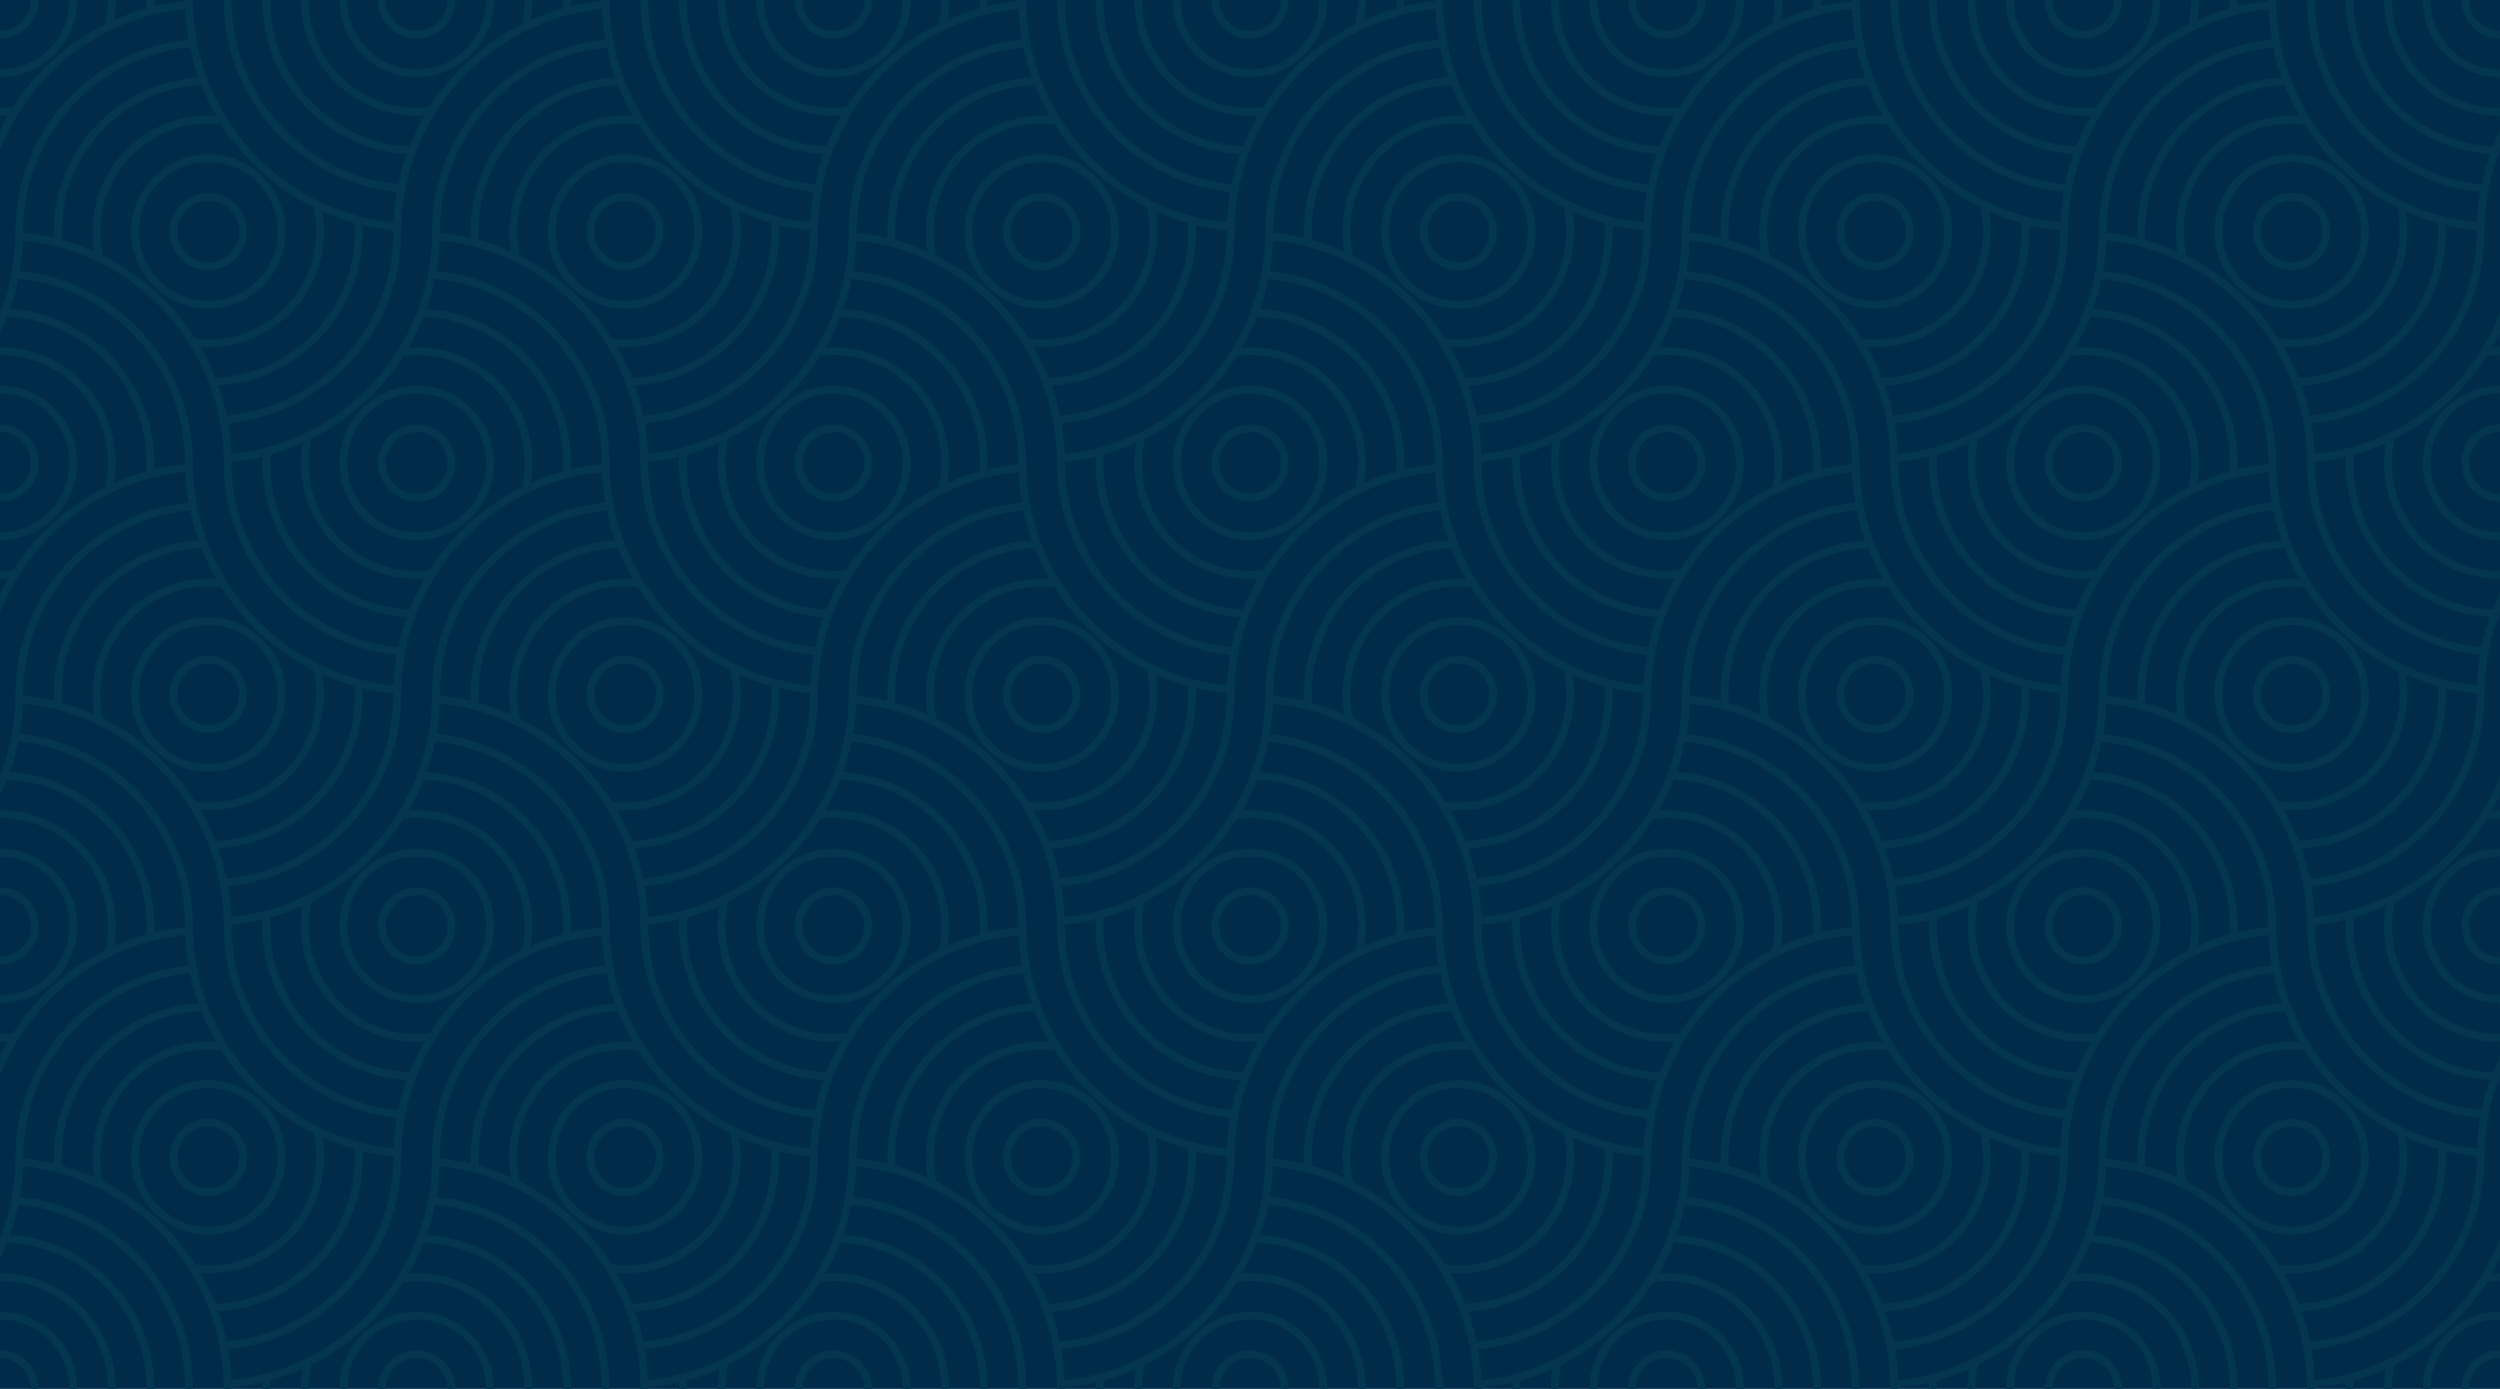 <?xml version="1.0" encoding="UTF-8"?><svg id="a" xmlns="http://www.w3.org/2000/svg" viewBox="0 0 2160 1200"><rect width="2159.99" height="1200" fill="#002c49"/><path d="M66.67,0h-6.67c0,33.14-26.86,60-60,60v6.67c36.82,0,66.67-29.85,66.67-66.67Z" fill="#04364f"/><path d="M33.33,0h-6.67c0,14.73-11.93,26.67-26.66,26.67v6.67C18.41,33.34,33.33,18.42,33.33,0h0Z" fill="#04364f"/><path d="M113.33,200c0,36.82,29.85,66.67,66.67,66.67s66.67-29.85,66.67-66.67-29.85-66.67-66.67-66.67-66.67,29.85-66.67,66.67h0Zm126.67,0c0,33.14-26.86,60-60,60s-60-26.86-60-60,26.86-60,60-60,60,26.86,60,60Z" fill="#04364f"/><path d="M146.67,200c0,18.41,14.92,33.33,33.33,33.33s33.33-14.92,33.33-33.33-14.92-33.33-33.33-33.33-33.33,14.92-33.33,33.33Zm60,0c0,14.73-11.94,26.67-26.67,26.67s-26.67-11.94-26.67-26.67,11.94-26.67,26.67-26.67,26.67,11.94,26.67,26.67Z" fill="#04364f"/><path d="M360,66.67c36.82,0,66.67-29.85,66.67-66.67h-6.67c0,33.14-26.86,60-60,60s-60-26.86-60-60h-6.67c0,36.82,29.85,66.67,66.67,66.67h0Z" fill="#04364f"/><path d="M360,33.33c18.41,0,33.33-14.92,33.33-33.33h-6.67c0,14.73-11.94,26.67-26.67,26.67s-26.67-11.94-26.67-26.67h-6.67c0,18.41,14.92,33.33,33.33,33.33h.02Z" fill="#04364f"/><path d="M473.33,200c0,36.82,29.85,66.67,66.67,66.67s66.67-29.85,66.67-66.67-29.85-66.67-66.67-66.67-66.67,29.85-66.67,66.67h0Zm126.67,0c0,33.14-26.86,60-60,60s-60-26.86-60-60,26.86-60,60-60,60,26.86,60,60Z" fill="#04364f"/><path d="M506.67,200c0,18.41,14.92,33.33,33.33,33.33s33.33-14.92,33.33-33.33-14.92-33.33-33.33-33.33-33.33,14.92-33.33,33.33h0Zm60,0c0,14.73-11.94,26.67-26.67,26.67s-26.67-11.94-26.67-26.67,11.94-26.67,26.67-26.67,26.67,11.94,26.67,26.67Z" fill="#04364f"/><path d="M720,66.67c36.82,0,66.67-29.85,66.67-66.67h-6.67c0,33.14-26.86,60-60,60s-60-26.86-60-60h-6.67c0,36.82,29.85,66.67,66.67,66.67Z" fill="#04364f"/><path d="M720,33.33c18.41,0,33.33-14.92,33.33-33.33h-6.67c0,14.73-11.94,26.67-26.67,26.67s-26.67-11.94-26.67-26.67h-6.67c0,18.41,14.92,33.33,33.33,33.33h.02Z" fill="#04364f"/><path d="M833.33,200c0,36.82,29.85,66.67,66.67,66.67s66.67-29.85,66.67-66.67-29.85-66.67-66.67-66.67-66.67,29.85-66.67,66.67h0Zm126.67,0c0,33.14-26.86,60-60,60s-60-26.86-60-60,26.86-60,60-60,60,26.86,60,60Z" fill="#04364f"/><path d="M866.67,200c0,18.41,14.92,33.33,33.33,33.33s33.33-14.92,33.33-33.33-14.92-33.33-33.33-33.33-33.33,14.92-33.33,33.33Zm60,0c0,14.73-11.94,26.67-26.67,26.67s-26.67-11.94-26.67-26.67,11.94-26.67,26.67-26.67,26.67,11.94,26.67,26.67Z" fill="#04364f"/><path d="M1080,66.67c36.82,0,66.67-29.85,66.67-66.67h-6.67c0,33.14-26.86,60-60,60s-60-26.86-60-60h-6.67c0,36.82,29.85,66.67,66.67,66.67Z" fill="#04364f"/><path d="M1080,33.33c18.41,0,33.33-14.92,33.33-33.33h-6.67c0,14.73-11.94,26.67-26.67,26.67s-26.67-11.94-26.67-26.67h-6.67c0,18.41,14.92,33.33,33.33,33.33h.02Z" fill="#04364f"/><path d="M1193.33,200c0,36.82,29.85,66.67,66.67,66.67s66.67-29.85,66.67-66.67-29.85-66.67-66.67-66.67-66.67,29.85-66.67,66.67h0Zm126.67,0c0,33.14-26.86,60-60,60s-60-26.86-60-60,26.86-60,60-60,60,26.86,60,60Z" fill="#04364f"/><path d="M1226.67,200c0,18.41,14.92,33.33,33.33,33.33s33.33-14.92,33.33-33.33-14.92-33.33-33.33-33.33-33.33,14.92-33.33,33.33Zm60,0c0,14.73-11.94,26.67-26.67,26.67s-26.67-11.94-26.67-26.67,11.94-26.67,26.67-26.67,26.67,11.94,26.67,26.67Z" fill="#04364f"/><path d="M1440,66.67c36.82,0,66.67-29.85,66.67-66.67h-6.67c0,33.14-26.86,60-60,60s-60-26.86-60-60h-6.67c0,36.82,29.85,66.67,66.67,66.67Z" fill="#04364f"/><path d="M1440,33.33c18.41,0,33.33-14.92,33.33-33.33h-6.67c0,14.73-11.94,26.67-26.67,26.67s-26.67-11.94-26.67-26.67h-6.67c0,18.41,14.92,33.33,33.33,33.33h.02Z" fill="#04364f"/><path d="M1553.33,200c0,36.82,29.85,66.67,66.67,66.67s66.67-29.85,66.67-66.67-29.85-66.67-66.67-66.67-66.67,29.85-66.67,66.67h0Zm126.67,0c0,33.14-26.86,60-60,60s-60-26.86-60-60,26.86-60,60-60,60,26.86,60,60Z" fill="#04364f"/><path d="M1586.67,200c0,18.41,14.92,33.33,33.33,33.33s33.33-14.92,33.33-33.33-14.92-33.33-33.33-33.33-33.33,14.92-33.33,33.33Zm60,0c0,14.73-11.94,26.67-26.67,26.67s-26.67-11.94-26.67-26.67,11.94-26.67,26.67-26.67,26.67,11.94,26.67,26.67Z" fill="#04364f"/><path d="M1800,66.67c36.82,0,66.67-29.85,66.67-66.67h-6.67c0,33.14-26.86,60-60,60s-60-26.86-60-60h-6.67c0,36.82,29.85,66.67,66.67,66.67Z" fill="#04364f"/><path d="M1800,33.33c18.41,0,33.33-14.92,33.33-33.33h-6.67c0,14.73-11.94,26.67-26.67,26.67s-26.67-11.94-26.67-26.67h-6.67c0,18.41,14.92,33.33,33.33,33.33h.02Z" fill="#04364f"/><path d="M1913.33,200c0,36.82,29.85,66.67,66.67,66.67s66.67-29.85,66.67-66.67-29.85-66.67-66.67-66.67-66.67,29.85-66.67,66.67h0Zm126.67,0c0,33.14-26.86,60-60,60s-60-26.86-60-60,26.86-60,60-60,60,26.86,60,60Z" fill="#04364f"/><path d="M1946.67,200c0,18.41,14.92,33.33,33.33,33.33s33.33-14.92,33.33-33.33-14.92-33.33-33.33-33.33-33.33,14.92-33.33,33.33Zm60,0c0,14.73-11.94,26.67-26.67,26.67s-26.67-11.94-26.67-26.67,11.94-26.67,26.67-26.67,26.67,11.94,26.67,26.67Z" fill="#04364f"/><path d="M2066.67,0h-6.67c0,55.23,44.77,100,100,100v-6.67c-51.55,0-93.33-41.79-93.33-93.33Z" fill="#04364f"/><path d="M2100,0h-6.67c0,36.82,29.85,66.67,66.67,66.67v-6.67c-33.14,0-60-26.86-60-60Z" fill="#04364f"/><path d="M2133.33,0h-6.67c0,18.41,14.92,33.33,33.33,33.33v-6.67c-14.73,0-26.67-11.94-26.67-26.67h0Z" fill="#04364f"/><path d="M2153.95,126.52c-67.15-3.16-120.62-58.59-120.62-126.52h-6.67c0,70.78,55.15,128.66,124.82,133.06-3.01,8.47-5.46,17.21-7.31,26.17-80.94-7.95-144.17-76.2-144.17-159.22h-6.67c0,86.28,65.56,157.25,149.58,165.8-1.49,8.66-2.41,17.52-2.75,26.53C2042.7,182.41,1966.66,100.09,1966.66,0h-6.67c0,.33-.01,.66-.01,.99-9.12,.91-18.06,2.43-26.78,4.52,.07-1.83,.12-3.67,.12-5.52h-6.67c0,2.44-.08,4.86-.21,7.26-9.63,2.67-18.97,6.04-27.95,10.05,.98-5.62,1.5-11.41,1.5-17.31h-6.67c0,7.17-.81,14.16-2.34,20.87-32.67,16.27-60.27,41.19-79.77,71.79-3.68,.44-7.42,.67-11.22,.67C1748.44,93.33,1706.66,51.54,1706.66,0h-6.67c0,55.23,44.77,100,100,100,2.32,0,4.62-.09,6.91-.24-4.96,8.54-9.3,17.48-12.97,26.76-67.14-3.17-120.6-58.6-120.6-126.52h-6.67c0,70.78,55.15,128.67,124.83,133.06-3.01,8.47-5.47,17.21-7.33,26.16-80.93-7.95-144.17-76.2-144.17-159.22h-6.67c0,86.28,65.57,157.25,149.59,165.8-1.49,8.66-2.42,17.52-2.76,26.52C1682.7,182.39,1606.66,100.07,1606.66,0h-6.67c0,.33-.01,.66-.01,.99-9.12,.91-18.06,2.43-26.78,4.52,.07-1.83,.12-3.67,.12-5.52h-6.67c0,2.44-.08,4.86-.21,7.26-9.63,2.67-18.97,6.04-27.95,10.05,.98-5.62,1.5-11.41,1.5-17.31h-6.67c0,7.17-.81,14.16-2.34,20.87-32.67,16.27-60.27,41.19-79.77,71.79-3.68,.44-7.42,.67-11.22,.67-51.55,0-93.33-41.79-93.33-93.33h-6.67c0,55.23,44.77,100,100,100,2.32,0,4.62-.09,6.91-.24-4.96,8.54-9.3,17.48-12.97,26.76-67.14-3.17-120.6-58.6-120.6-126.52h-6.67c0,70.78,55.15,128.67,124.83,133.06-3.01,8.47-5.47,17.21-7.33,26.16-80.93-7.95-144.17-76.2-144.17-159.22h-6.67c0,86.28,65.57,157.25,149.59,165.8-1.49,8.66-2.42,17.52-2.76,26.52-97.45-9.93-173.49-92.25-173.49-192.33h-6.67c0,.33-.01,.66-.01,.99-9.12,.91-18.06,2.43-26.78,4.52,.07-1.83,.12-3.67,.12-5.52h-6.67c0,2.44-.08,4.86-.21,7.26-9.63,2.67-18.97,6.04-27.95,10.05,.98-5.62,1.5-11.41,1.5-17.31h-6.67c0,7.17-.81,14.16-2.34,20.87-32.67,16.27-60.27,41.19-79.77,71.79-3.68,.44-7.42,.67-11.22,.67-51.55,0-93.33-41.79-93.33-93.33h-6.67c0,55.23,44.77,100,100,100,2.32,0,4.62-.09,6.91-.24-4.96,8.54-9.3,17.48-12.97,26.76-67.14-3.17-120.6-58.6-120.6-126.52h-6.67c0,70.78,55.15,128.67,124.83,133.06-3.01,8.47-5.47,17.21-7.33,26.16C983.23,151.23,919.99,82.98,919.99-.04h-6.67c0,86.28,65.57,157.25,149.59,165.8-1.49,8.66-2.42,17.52-2.76,26.52C962.7,182.35,886.66,100.03,886.66-.05h-6.67c0,.33-.01,.66-.01,.99-9.12,.91-18.06,2.43-26.78,4.52,.07-1.83,.12-3.67,.12-5.52h-6.67c0,2.44-.08,4.86-.21,7.26-9.63,2.67-18.97,6.04-27.95,10.05,.98-5.62,1.5-11.41,1.5-17.31h-6.67c0,7.17-.81,14.16-2.34,20.87-32.67,16.27-60.27,41.19-79.77,71.79-3.68,.44-7.42,.67-11.22,.67-51.55,0-93.33-41.79-93.33-93.33h-6.67c0,55.23,44.77,100,100,100,2.32,0,4.62-.09,6.91-.24-4.96,8.54-9.3,17.48-12.97,26.76-67.14-3.17-120.6-58.6-120.6-126.52h-6.67c0,70.78,55.15,128.67,124.83,133.06-3.01,8.47-5.47,17.21-7.33,26.16C623.23,151.21,559.99,82.96,559.99-.06h-6.67c0,86.28,65.57,157.25,149.59,165.8-1.49,8.66-2.42,17.52-2.76,26.52C602.7,182.33,526.66,100.01,526.66-.07h-6.67c0,.33-.01,.66-.01,.99-9.12,.91-18.06,2.43-26.78,4.52,.07-1.83,.12-3.67,.12-5.52h-6.67c0,2.44-.08,4.86-.21,7.26-9.63,2.67-18.97,6.04-27.95,10.05,.98-5.62,1.5-11.41,1.5-17.31h-6.67c0,7.17-.81,14.16-2.34,20.87-32.67,16.27-60.27,41.19-79.77,71.79-3.68,.44-7.42,.67-11.22,.67-51.55,0-93.33-41.79-93.33-93.33h-6.67c0,55.23,44.77,100,100,100,2.32,0,4.62-.09,6.91-.24-4.96,8.54-9.3,17.48-12.97,26.76C286.79,123.27,233.33,67.84,233.33-.08h-6.67c0,70.78,55.15,128.67,124.83,133.06-3.01,8.47-5.47,17.21-7.33,26.16C263.23,151.27,200,83.02,200,0h-6.67c0,86.28,65.57,157.25,149.59,165.8-1.49,8.66-2.42,17.52-2.76,26.52C242.71,182.39,166.67,100.08,166.67,0h-6.67c0,.33,0,.66,0,1-9.12,.91-18.06,2.42-26.78,4.51,.07-1.83,.12-3.66,.12-5.5h-6.67c0,2.43-.08,4.85-.21,7.25-9.63,2.67-18.97,6.05-27.95,10.06,.98-5.62,1.5-11.41,1.5-17.31h-6.67c0,7.17-.81,14.15-2.34,20.86C58.32,37.12,30.73,62.06,11.23,92.66c-3.68,.44-7.43,.68-11.23,.68v6.67c2.32,0,4.63-.09,6.91-.24-2.46,4.23-4.76,8.56-6.91,12.97v16.58C25.91,63.38,87,15.14,160.16,7.68c.34,9,1.27,17.86,2.76,26.52C78.9,42.75,13.33,113.72,13.33,200c0,24.95-4.73,48.79-13.33,70.69v16.58c2.19-4.5,4.2-9.1,6.05-13.79,67.15,3.16,120.62,58.59,120.62,126.52,0,2.43-.08,4.85-.21,7.25-9.63,2.67-18.97,6.05-27.95,10.06,.98-5.62,1.5-11.41,1.5-17.31,0-55.23-44.77-100-100-100v6.67c51.55,0,93.33,41.79,93.33,93.33,0,7.17-.81,14.15-2.34,20.86-32.67,16.27-60.26,41.21-79.76,71.8-3.68,.44-7.43,.68-11.23,.68v6.67c2.32,0,4.63-.09,6.91-.24-2.46,4.23-4.76,8.56-6.91,12.97v16.58c25.91-65.93,87-114.17,160.16-121.63,.34,9,1.27,17.86,2.76,26.52-84.03,8.55-149.59,79.52-149.59,165.8,0,24.95-4.73,48.79-13.33,70.69v16.58c2.19-4.5,4.2-9.1,6.05-13.79,67.15,3.16,120.62,58.59,120.62,126.52,0,2.43-.08,4.85-.21,7.25-9.63,2.67-18.97,6.05-27.95,10.06,.98-5.62,1.5-11.41,1.5-17.31,0-55.23-44.77-100-100-100v6.67c51.55,0,93.33,41.79,93.33,93.33,0,7.17-.81,14.15-2.34,20.86-32.67,16.27-60.26,41.2-79.76,71.8-3.68,.44-7.43,.68-11.23,.68v6.67c2.32,0,4.63-.09,6.91-.24-2.46,4.23-4.76,8.56-6.91,12.97v16.58c25.91-65.93,87-114.17,160.16-121.63,.34,9,1.27,17.86,2.76,26.52-84.03,8.55-149.59,79.52-149.59,165.8,0,24.95-4.73,48.79-13.33,70.69v16.58c2.19-4.5,4.2-9.1,6.05-13.79,67.15,3.16,120.62,58.59,120.62,126.52h6.67c0-70.78-55.15-128.66-124.82-133.06,3.01-8.47,5.46-17.21,7.31-26.17,80.94,7.95,144.17,76.2,144.17,159.22h6.67c0-86.28-65.56-157.25-149.58-165.8,1.49-8.66,2.41-17.52,2.75-26.53,97.46,9.93,173.5,92.25,173.5,192.33h6.67c0-.33,0-.66,0-.99,9.12-.91,18.06-2.43,26.78-4.52-.07,1.83-.12,3.67-.12,5.52h6.67c0-2.44,.08-4.86,.21-7.26,9.63-2.67,18.97-6.04,27.95-10.05-.98,5.62-1.5,11.41-1.5,17.31h6.67c0-7.17,.81-14.16,2.34-20.87,32.67-16.27,60.27-41.19,79.77-71.79,3.68-.44,7.42-.67,11.22-.67,51.55,0,93.33,41.79,93.33,93.33h6.67c0-55.23-44.77-100-100-100-2.32,0-4.62,.09-6.91,.24,4.96-8.54,9.3-17.48,12.97-26.76,67.14,3.17,120.6,58.6,120.6,126.52h6.67c0-70.78-55.15-128.67-124.83-133.06,3.01-8.47,5.47-17.21,7.33-26.16,80.93,7.95,144.17,76.2,144.17,159.22h6.67c0-86.28-65.57-157.25-149.59-165.8,1.49-8.66,2.42-17.52,2.76-26.52,97.45,9.93,173.49,92.25,173.49,192.33h6.67c0-.33,.01-.66,.01-.99,9.12-.91,18.06-2.43,26.78-4.52-.07,1.83-.12,3.67-.12,5.52h6.67c0-2.44,.08-4.86,.21-7.26,9.63-2.67,18.97-6.04,27.95-10.05-.98,5.62-1.5,11.41-1.5,17.31h6.67c0-7.17,.81-14.16,2.34-20.87,32.67-16.27,60.27-41.19,79.77-71.79,3.68-.44,7.42-.67,11.22-.67,51.55,0,93.33,41.79,93.33,93.33h6.67c0-55.23-44.77-100-100-100-2.32,0-4.62,.09-6.91,.24,4.96-8.54,9.3-17.48,12.97-26.76,67.14,3.17,120.6,58.6,120.6,126.52h6.67c0-70.78-55.15-128.67-124.83-133.06,3.01-8.47,5.47-17.21,7.33-26.16,80.93,7.95,144.17,76.2,144.17,159.22h6.67c0-86.28-65.57-157.25-149.59-165.8,1.49-8.66,2.42-17.52,2.76-26.52,97.45,9.93,173.49,92.25,173.49,192.33h6.67c0-.33,.01-.66,.01-.99,9.12-.91,18.06-2.43,26.78-4.52-.07,1.83-.12,3.67-.12,5.52h6.67c0-2.44,.08-4.86,.21-7.26,9.63-2.67,18.97-6.04,27.95-10.05-.98,5.62-1.5,11.41-1.5,17.31h6.67c0-7.17,.81-14.16,2.34-20.87,32.67-16.27,60.27-41.19,79.77-71.79,3.68-.44,7.42-.67,11.22-.67,51.55,0,93.33,41.79,93.33,93.33h6.67c0-55.23-44.77-100-100-100-2.32,0-4.62,.09-6.91,.24,4.96-8.54,9.3-17.48,12.97-26.76,67.14,3.17,120.6,58.6,120.6,126.52h6.67c0-70.78-55.15-128.67-124.83-133.06,3.01-8.47,5.47-17.21,7.33-26.16,80.93,7.95,144.17,76.2,144.17,159.22h6.67c0-86.28-65.57-157.25-149.59-165.8,1.49-8.66,2.42-17.52,2.76-26.52,97.45,9.93,173.49,92.25,173.49,192.33h6.67c0-.33,.01-.66,.01-.99,9.12-.91,18.06-2.43,26.78-4.52-.07,1.83-.12,3.67-.12,5.52h6.67c0-2.44,.08-4.86,.21-7.26,9.63-2.67,18.97-6.04,27.95-10.05-.98,5.62-1.5,11.41-1.5,17.31h6.67c0-7.17,.81-14.16,2.34-20.87,32.67-16.27,60.27-41.19,79.77-71.79,3.68-.44,7.42-.67,11.22-.67,51.55,0,93.33,41.79,93.33,93.33h6.67c0-55.23-44.77-100-100-100-2.32,0-4.62,.09-6.91,.24,4.96-8.54,9.3-17.48,12.97-26.76,67.14,3.17,120.6,58.6,120.6,126.52h6.67c0-70.78-55.15-128.67-124.83-133.06,3.01-8.47,5.47-17.21,7.33-26.16,80.93,7.95,144.17,76.2,144.17,159.22h6.67c0-86.28-65.57-157.25-149.59-165.8,1.49-8.66,2.42-17.52,2.76-26.52,97.45,9.93,173.49,92.25,173.49,192.33h6.67c0-.33,.01-.66,.01-.99,9.12-.91,18.06-2.43,26.78-4.52-.07,1.83-.12,3.67-.12,5.52h6.67c0-2.44,.08-4.86,.21-7.26,9.63-2.67,18.97-6.04,27.95-10.05-.98,5.62-1.5,11.41-1.5,17.31h6.67c0-7.17,.81-14.16,2.34-20.87,32.67-16.27,60.27-41.19,79.77-71.79,3.68-.44,7.42-.67,11.22-.67,51.55,0,93.33,41.79,93.33,93.33h6.67c0-55.23-44.77-100-100-100-2.32,0-4.62,.09-6.91,.24,4.96-8.54,9.3-17.48,12.97-26.76,67.14,3.17,120.6,58.6,120.6,126.52h6.67c0-70.78-55.15-128.67-124.83-133.06,3.01-8.47,5.47-17.21,7.33-26.16,80.93,7.95,144.17,76.2,144.17,159.22h6.67c0-86.28-65.57-157.25-149.59-165.8,1.49-8.66,2.42-17.52,2.76-26.52,97.45,9.93,173.49,92.25,173.49,192.33h6.67c0-.33,.01-.66,.01-1,9.12-.91,18.06-2.42,26.78-4.51-.07,1.83-.12,3.66-.12,5.5h6.67c0-2.43,.08-4.85,.21-7.25,9.63-2.67,18.97-6.05,27.95-10.06-.98,5.62-1.5,11.41-1.5,17.31h6.67c0-7.17,.81-14.15,2.34-20.86,32.67-16.27,60.26-41.2,79.76-71.8,3.68-.44,7.43-.68,11.23-.68v-6.67c-2.32,0-4.63,.09-6.91,.24,2.45-4.23,4.76-8.56,6.91-12.97v-16.58c-25.91,65.93-87,114.17-160.16,121.63-.34-9-1.27-17.86-2.76-26.52,84.03-8.55,149.59-79.52,149.59-165.8,0-24.95,4.73-48.79,13.33-70.69v-16.58c-2.19,4.5-4.2,9.1-6.05,13.79-67.15-3.16-120.62-58.59-120.62-126.52,0-2.43,.08-4.85,.21-7.25,9.63-2.67,18.97-6.05,27.95-10.06-.98,5.62-1.5,11.41-1.5,17.31,0,55.23,44.77,100,100,100v-6.67c-51.55,0-93.33-41.79-93.33-93.33,0-7.17,.81-14.15,2.34-20.86,32.67-16.27,60.26-41.2,79.76-71.8,3.68-.44,7.43-.68,11.23-.68v-6.67c-2.32,0-4.63,.09-6.91,.24,2.45-4.23,4.76-8.56,6.91-12.97v-16.58c-25.91,65.93-87,114.17-160.16,121.63-.34-9-1.27-17.86-2.76-26.52,84.03-8.55,149.59-79.52,149.59-165.8,0-24.95,4.73-48.79,13.33-70.69v-16.58c-2.19,4.5-4.2,9.1-6.05,13.79-67.15-3.16-120.62-58.59-120.62-126.52,0-2.43,.08-4.85,.21-7.25,9.63-2.67,18.97-6.05,27.95-10.06-.98,5.62-1.5,11.41-1.5,17.31,0,55.23,44.77,100,100,100v-6.67c-51.55,0-93.33-41.79-93.33-93.33,0-7.17,.81-14.15,2.34-20.86,32.67-16.27,60.26-41.2,79.76-71.8,3.68-.44,7.43-.68,11.23-.68v-6.67c-2.32,0-4.63,.09-6.91,.24,2.45-4.23,4.76-8.56,6.91-12.97v-16.58c-25.91,65.93-87,114.17-160.16,121.63-.34-9-1.27-17.86-2.76-26.52,84.03-8.55,149.59-79.52,149.59-165.8,0-24.95,4.73-48.79,13.33-70.69v-16.58c-2.19,4.5-4.2,9.1-6.05,13.79v-.07Zm-47.51,66.22c.14,2.4,.21,4.82,.21,7.26,0,67.92-53.46,123.35-120.6,126.52-3.67-9.28-8.02-18.22-12.97-26.76,2.28,.16,4.58,.24,6.91,.24,55.23,0,100-44.77,100-100,0-5.91-.52-11.69-1.5-17.31,8.99,4.01,18.32,7.38,27.95,10.05h0Zm-113.12,207.26c0,86.28,65.56,157.25,149.58,165.8-1.49,8.66-2.41,17.52-2.75,26.53-97.46-9.93-173.5-92.25-173.5-192.33,0-86.28-65.57-157.25-149.59-165.8,1.49-8.66,2.42-17.52,2.76-26.52,97.45,9.93,173.49,92.25,173.49,192.33h.01Zm113.33,199.99c0,67.92-53.46,123.35-120.6,126.52-3.67-9.28-8.02-18.22-12.97-26.76,2.28,.16,4.58,.24,6.91,.24,55.23,0,100-44.77,100-100,0-5.91-.52-11.69-1.5-17.31,8.99,4.01,18.32,7.38,27.95,10.05,.14,2.4,.21,4.82,.21,7.26Zm-113.33,200c0,86.28,65.56,157.25,149.58,165.8-1.49,8.66-2.41,17.52-2.75,26.53-97.46-9.93-173.5-92.25-173.5-192.33,0-86.28-65.57-157.25-149.59-165.8,1.49-8.66,2.42-17.52,2.76-26.52,97.45,9.93,173.49,92.25,173.49,192.33h.01Zm-199.4,126.51c-67.14-3.17-120.6-58.6-120.6-126.52,0-2.44,.08-4.86,.21-7.26,9.63-2.67,18.97-6.04,27.95-10.05-.98,5.62-1.5,11.41-1.5,17.31,0,55.23,44.77,100,100,100,2.32,0,4.62-.09,6.91-.24-4.96,8.54-9.3,17.48-12.97,26.76Zm-187.27-126.52c0-86.28-65.57-157.25-149.59-165.8,1.49-8.66,2.42-17.52,2.76-26.52,97.45,9.93,173.49,92.25,173.49,192.33,0,86.28,65.57,157.25,149.59,165.8-1.49,8.66-2.42,17.52-2.76,26.52-97.45-9.93-173.49-92.25-173.49-192.33Zm-172.73,126.52c-67.14-3.17-120.6-58.6-120.6-126.52,0-2.44,.08-4.86,.21-7.26,9.63-2.67,18.97-6.04,27.95-10.05-.98,5.62-1.5,11.41-1.5,17.31,0,55.23,44.77,100,100,100,2.32,0,4.62-.09,6.91-.24-4.96,8.54-9.3,17.48-12.97,26.76Zm-187.27-126.52c0-86.28-65.57-157.25-149.59-165.8,1.49-8.66,2.42-17.52,2.76-26.52,97.45,9.93,173.49,92.25,173.49,192.33,0,86.28,65.57,157.25,149.59,165.8-1.49,8.66-2.42,17.52-2.76,26.52-97.45-9.93-173.49-92.25-173.49-192.33Zm-172.73,126.52c-67.14-3.17-120.6-58.6-120.6-126.52,0-2.44,.08-4.86,.21-7.26,9.63-2.67,18.97-6.04,27.95-10.05-.98,5.62-1.5,11.41-1.5,17.31,0,55.23,44.77,100,100,100,2.32,0,4.62-.09,6.91-.24-4.96,8.54-9.3,17.48-12.97,26.76h0Zm-187.27-126.52c0-86.28-65.57-157.25-149.59-165.8,1.49-8.66,2.42-17.52,2.76-26.52,97.45,9.93,173.49,92.25,173.49,192.33,0,86.28,65.57,157.25,149.59,165.8-1.49,8.66-2.42,17.52-2.76,26.52-97.45-9.93-173.49-92.25-173.49-192.33Zm-172.73,126.52c-67.14-3.17-120.6-58.6-120.6-126.52,0-2.44,.08-4.86,.21-7.26,9.63-2.67,18.97-6.04,27.95-10.05-.98,5.62-1.5,11.41-1.5,17.31,0,55.23,44.77,100,100,100,2.32,0,4.62-.09,6.91-.24-4.96,8.54-9.3,17.48-12.97,26.76h0Zm-187.27-126.52c0-86.28-65.57-157.25-149.59-165.8,1.49-8.66,2.42-17.52,2.76-26.52,97.45,9.93,173.49,92.25,173.49,192.33,0,86.28,65.57,157.25,149.59,165.8-1.49,8.66-2.42,17.52-2.76,26.52-97.45-9.93-173.49-92.25-173.49-192.33Zm-172.73,126.52c-67.14-3.17-120.6-58.6-120.6-126.52,0-2.44,.08-4.86,.21-7.26,9.63-2.67,18.97-6.04,27.95-10.05-.98,5.62-1.5,11.41-1.5,17.31,0,55.23,44.77,100,100,100,2.32,0,4.62-.09,6.91-.24-4.96,8.54-9.3,17.48-12.97,26.76Zm-187.27-126.52c0-86.28-65.56-157.25-149.58-165.8,1.49-8.66,2.41-17.52,2.75-26.53,97.46,9.93,173.5,92.25,173.5,192.33,0,86.28,65.57,157.25,149.59,165.8-1.49,8.66-2.42,17.52-2.76,26.52-97.45-9.93-173.49-92.25-173.49-192.33h0Zm-113.33-199.99c0-67.92,53.46-123.35,120.6-126.52,3.67,9.28,8.02,18.22,12.97,26.76-2.28-.16-4.58-.24-6.91-.24-55.23,0-100,44.77-100,100,0,5.91,.52,11.69,1.5,17.31-8.99-4.01-18.32-7.38-27.95-10.05-.14-2.4-.21-4.82-.21-7.26Zm113.33-200c0-86.28-65.56-157.25-149.58-165.8,1.49-8.66,2.41-17.52,2.75-26.53,97.46,9.93,173.5,92.25,173.5,192.33,0,86.28,65.57,157.25,149.59,165.8-1.49,8.66-2.42,17.52-2.76,26.52-97.45-9.93-173.49-92.25-173.49-192.33h0Zm199.4-126.51c67.14,3.17,120.6,58.6,120.6,126.52,0,2.44-.08,4.86-.21,7.26-9.63,2.67-18.97,6.04-27.95,10.05,.98-5.62,1.5-11.41,1.5-17.31,0-55.23-44.77-100-100-100-2.32,0-4.62,.09-6.91,.24,4.96-8.54,9.3-17.48,12.97-26.76h0Zm187.27,126.52c0,86.28,65.57,157.25,149.59,165.8-1.49,8.66-2.42,17.52-2.76,26.52-97.45-9.93-173.49-92.25-173.49-192.33,0-86.28-65.57-157.25-149.59-165.8,1.49-8.66,2.42-17.52,2.76-26.52,97.45,9.93,173.49,92.25,173.49,192.33Zm172.73-126.52c67.14,3.17,120.6,58.6,120.6,126.52,0,2.44-.08,4.86-.21,7.26-9.63,2.67-18.97,6.04-27.95,10.05,.98-5.62,1.5-11.41,1.5-17.31,0-55.23-44.77-100-100-100-2.32,0-4.62,.09-6.91,.24,4.96-8.54,9.3-17.48,12.97-26.76h0Zm187.27,126.52c0,86.28,65.57,157.25,149.59,165.8-1.49,8.66-2.42,17.52-2.76,26.52-97.45-9.93-173.49-92.25-173.49-192.33,0-86.28-65.57-157.25-149.59-165.8,1.49-8.66,2.42-17.52,2.76-26.52,97.45,9.93,173.49,92.25,173.49,192.33Zm172.73-126.52c67.14,3.17,120.6,58.6,120.6,126.52,0,2.44-.08,4.86-.21,7.26-9.63,2.67-18.97,6.04-27.95,10.05,.98-5.62,1.5-11.41,1.5-17.31,0-55.23-44.77-100-100-100-2.32,0-4.62,.09-6.91,.24,4.96-8.54,9.3-17.48,12.97-26.76h0Zm187.27,126.52c0,86.28,65.57,157.25,149.59,165.8-1.49,8.66-2.42,17.52-2.76,26.52-97.45-9.93-173.49-92.25-173.49-192.33,0-86.28-65.57-157.25-149.59-165.8,1.49-8.66,2.42-17.52,2.76-26.52,97.45,9.93,173.49,92.25,173.49,192.33Zm172.73-126.52c67.14,3.17,120.6,58.6,120.6,126.52,0,2.44-.08,4.86-.21,7.26-9.63,2.67-18.97,6.04-27.95,10.05,.98-5.62,1.5-11.41,1.5-17.31,0-55.23-44.77-100-100-100-2.32,0-4.62,.09-6.91,.24,4.96-8.54,9.3-17.48,12.97-26.76h0Zm187.27,126.52c0,86.28,65.57,157.25,149.59,165.8-1.49,8.66-2.42,17.52-2.76,26.52-97.45-9.93-173.49-92.25-173.49-192.33,0-86.28-65.57-157.25-149.59-165.8,1.49-8.66,2.42-17.52,2.76-26.52,97.45,9.93,173.49,92.25,173.49,192.33Zm172.73-126.52c67.14,3.17,120.6,58.6,120.6,126.52,0,2.44-.08,4.86-.21,7.26-9.63,2.67-18.97,6.04-27.95,10.05,.98-5.62,1.5-11.41,1.5-17.31,0-55.23-44.77-100-100-100-2.32,0-4.62,.09-6.91,.24,4.96-8.54,9.3-17.48,12.97-26.76h0Zm153.93,126.52c0,.33-.01,.66-.01,.99-9.12,.91-18.06,2.43-26.78,4.52,.07-1.83,.12-3.67,.12-5.52,0-70.78-55.15-128.67-124.83-133.06,3.01-8.47,5.47-17.21,7.33-26.16,80.93,7.95,144.17,76.2,144.17,159.22h0Zm26.91,100.25c-2.28-.16-4.58-.24-6.91-.24-55.23,0-100,44.77-100,100,0,5.91,.52,11.69,1.5,17.31-8.99-4.01-18.32-7.38-27.95-10.05-.14-2.4-.21-4.82-.21-7.26,0-67.92,53.46-123.35,120.6-126.52,3.67,9.28,8.02,18.22,12.97,26.76h0Zm86.43,99.76c0,51.55-41.79,93.33-93.33,93.33-3.8,0-7.54-.23-11.22-.67-19.5-30.6-47.1-55.53-79.77-71.79-1.53-6.71-2.34-13.69-2.34-20.87,0-51.55,41.79-93.33,93.33-93.33,3.8,0,7.54,.23,11.22,.67,19.5,30.6,47.1,55.53,79.77,71.79,1.53,6.71,2.34,13.69,2.34,20.87h0Zm-226.67,0c0,1.85,.05,3.69,.12,5.52-8.72-2.09-17.66-3.62-26.78-4.52,0-.33-.01-.66-.01-.99,0-83.02,63.23-151.27,144.17-159.22,1.86,8.96,4.32,17.69,7.33,26.16-69.67,4.39-124.83,62.28-124.83,133.06h0Zm-206.83,192.32c-.34-9.01-1.27-17.86-2.76-26.52,84.03-8.55,149.59-79.52,149.59-165.8,0-100.08,76.04-182.39,173.49-192.33,.34,9.01,1.27,17.86,2.76,26.52-84.03,8.55-149.59,79.52-149.59,165.8,0,100.08-76.04,182.39-173.49,192.33Zm-26.75-92.57c2.28,.16,4.58,.24,6.91,.24,55.23,0,100-44.77,100-100,0-5.91-.52-11.69-1.5-17.31,8.99,4.01,18.32,7.38,27.95,10.05,.14,2.4,.21,4.82,.21,7.26,0,67.92-53.46,123.35-120.6,126.52-3.67-9.28-8.02-18.22-12.97-26.76Zm-333.25,92.57c-.34-9.01-1.27-17.86-2.76-26.52,84.03-8.55,149.59-79.52,149.59-165.8,0-100.08,76.04-182.39,173.49-192.33,.34,9.01,1.27,17.86,2.76,26.52-84.03,8.55-149.59,79.52-149.59,165.8,0,100.08-76.04,182.39-173.49,192.33Zm-26.75-92.57c2.28,.16,4.58,.24,6.91,.24,55.23,0,100-44.77,100-100,0-5.91-.52-11.69-1.5-17.31,8.99,4.01,18.32,7.38,27.95,10.05,.14,2.4,.21,4.82,.21,7.26,0,67.92-53.46,123.35-120.6,126.52-3.67-9.28-8.02-18.22-12.97-26.76Zm-333.25,92.57c-.34-9.01-1.27-17.86-2.76-26.52,84.03-8.55,149.59-79.52,149.59-165.8,0-100.08,76.04-182.39,173.49-192.33,.34,9.01,1.27,17.86,2.76,26.52-84.03,8.55-149.59,79.52-149.59,165.8,0,100.08-76.04,182.39-173.49,192.33Zm-26.75-92.57c2.28,.16,4.58,.24,6.91,.24,55.23,0,100-44.77,100-100,0-5.91-.52-11.69-1.5-17.31,8.99,4.01,18.32,7.38,27.95,10.05,.14,2.4,.21,4.82,.21,7.26,0,67.92-53.46,123.35-120.6,126.52-3.67-9.28-8.02-18.22-12.97-26.76Zm-333.25,92.57c-.34-9.01-1.27-17.86-2.76-26.52,84.03-8.55,149.59-79.52,149.59-165.8,0-100.08,76.04-182.39,173.49-192.33,.34,9.01,1.27,17.86,2.76,26.52-84.03,8.55-149.59,79.52-149.59,165.8,0,100.08-76.04,182.39-173.49,192.33Zm-26.75-92.57c2.28,.16,4.58,.24,6.91,.24,55.23,0,100-44.77,100-100,0-5.91-.52-11.69-1.5-17.31,8.99,4.01,18.32,7.38,27.95,10.05,.14,2.4,.21,4.82,.21,7.26,0,67.92-53.46,123.35-120.6,126.52-3.67-9.28-8.02-18.22-12.97-26.76h0Zm-333.25,92.57c-.34-9.01-1.27-17.86-2.76-26.52,84.03-8.55,149.59-79.52,149.59-165.8,0-100.08,76.04-182.39,173.49-192.33,.34,9.01,1.27,17.86,2.76,26.52-84.03,8.55-149.59,79.52-149.59,165.8,0,100.08-76.04,182.39-173.49,192.33h0Zm-26.75-92.57c2.28,.16,4.58,.24,6.91,.24,55.23,0,100-44.77,100-100,0-5.91-.52-11.69-1.5-17.31,8.99,4.01,18.32,7.38,27.95,10.05,.14,2.4,.21,4.82,.21,7.26,0,67.92-53.46,123.35-120.6,126.52-3.67-9.28-8.02-18.22-12.97-26.76Zm-86.43-99.76c0-51.55,41.79-93.33,93.33-93.33,3.8,0,7.54,.23,11.22,.67,19.5,30.6,47.1,55.53,79.77,71.79,1.53,6.71,2.34,13.69,2.34,20.87,0,51.55-41.79,93.33-93.33,93.33-3.8,0-7.54-.23-11.22-.67-19.5-30.6-47.1-55.53-79.77-71.79-1.53-6.71-2.34-13.69-2.34-20.87h0Zm226.67,0c0-1.85-.05-3.69-.12-5.52,8.72,2.09,17.66,3.62,26.78,4.52,0,.33,.01,.66,.01,.99,0,83.02-63.23,151.27-144.17,159.22-1.86-8.96-4.32-17.69-7.33-26.16,69.67-4.39,124.83-62.28,124.83-133.06h0Zm66.67,.01c0-83.02,63.23-151.27,144.17-159.22,1.86,8.96,4.32,17.69,7.33,26.16-69.67,4.39-124.83,62.28-124.83,133.06,0,1.85,.05,3.69,.12,5.52-8.72-2.09-17.66-3.62-26.78-4.52,0-.33-.01-.66-.01-.99h0Zm33.33-.01c0-67.92,53.46-123.35,120.6-126.52,3.67,9.28,8.02,18.22,12.97,26.76-2.28-.16-4.58-.24-6.91-.24-55.23,0-100,44.77-100,100,0,5.91,.52,11.69,1.5,17.31-8.99-4.01-18.32-7.38-27.95-10.05-.14-2.4-.21-4.82-.21-7.26h0Zm33.33,0c0-51.55,41.79-93.33,93.33-93.33,3.8,0,7.54,.23,11.22,.67,19.5,30.6,47.1,55.53,79.77,71.79,1.53,6.71,2.34,13.69,2.34,20.87,0,51.55-41.79,93.33-93.33,93.33-3.8,0-7.54-.23-11.22-.67-19.5-30.6-47.1-55.53-79.77-71.79-1.53-6.71-2.34-13.69-2.34-20.87h0Zm226.67,0c0-1.85-.05-3.69-.12-5.52,8.72,2.09,17.66,3.62,26.78,4.52,0,.33,.01,.66,.01,.99,0,83.02-63.23,151.27-144.17,159.22-1.86-8.96-4.32-17.69-7.33-26.16,69.67-4.39,124.83-62.28,124.83-133.06h0Zm66.67,.01c0-83.02,63.23-151.27,144.17-159.22,1.86,8.96,4.32,17.69,7.33,26.16-69.67,4.39-124.83,62.28-124.83,133.06,0,1.85,.05,3.69,.12,5.52-8.72-2.09-17.66-3.62-26.78-4.52,0-.33-.01-.66-.01-.99h0Zm33.33-.01c0-67.92,53.46-123.35,120.6-126.52,3.67,9.28,8.02,18.22,12.97,26.76-2.28-.16-4.58-.24-6.91-.24-55.23,0-100,44.77-100,100,0,5.91,.52,11.69,1.5,17.31-8.99-4.01-18.32-7.38-27.95-10.05-.14-2.4-.21-4.82-.21-7.26h0Zm33.33,0c0-51.55,41.79-93.33,93.33-93.33,3.8,0,7.54,.23,11.22,.67,19.5,30.6,47.1,55.53,79.77,71.79,1.53,6.71,2.34,13.69,2.34,20.87,0,51.55-41.79,93.33-93.33,93.33-3.8,0-7.54-.23-11.22-.67-19.5-30.6-47.1-55.53-79.77-71.79-1.53-6.71-2.34-13.69-2.34-20.87h0Zm226.67,0c0-1.85-.05-3.69-.12-5.52,8.72,2.09,17.66,3.62,26.78,4.52,0,.33,.01,.66,.01,.99,0,83.02-63.23,151.27-144.17,159.22-1.86-8.96-4.32-17.69-7.33-26.16,69.67-4.39,124.83-62.28,124.83-133.06h0Zm66.67,.01c0-83.02,63.23-151.27,144.17-159.22,1.86,8.96,4.32,17.69,7.33,26.16-69.67,4.39-124.83,62.28-124.83,133.06,0,1.85,.05,3.69,.12,5.52-8.72-2.09-17.66-3.62-26.78-4.52,0-.33-.01-.66-.01-.99h0Zm33.33-.01c0-67.92,53.46-123.35,120.6-126.52,3.67,9.28,8.02,18.22,12.97,26.76-2.28-.16-4.58-.24-6.91-.24-55.23,0-100,44.77-100,100,0,5.91,.52,11.69,1.5,17.31-8.99-4.01-18.32-7.38-27.95-10.05-.14-2.4-.21-4.82-.21-7.26Zm33.33,0c0-51.55,41.79-93.33,93.33-93.33,3.8,0,7.54,.23,11.22,.67,19.5,30.6,47.1,55.53,79.77,71.79,1.53,6.71,2.34,13.69,2.34,20.87,0,51.55-41.79,93.33-93.33,93.33-3.8,0-7.54-.23-11.22-.67-19.5-30.6-47.1-55.53-79.77-71.79-1.53-6.71-2.34-13.69-2.34-20.87h0Zm226.67,0c0-1.85-.05-3.69-.12-5.52,8.72,2.09,17.66,3.62,26.78,4.52,0,.33,.01,.66,.01,.99,0,83.02-63.23,151.27-144.17,159.22-1.86-8.96-4.32-17.69-7.33-26.16,69.67-4.39,124.83-62.28,124.83-133.06h0Zm66.67,.01c0-83.02,63.23-151.27,144.17-159.22,1.86,8.96,4.32,17.69,7.33,26.16-69.67,4.39-124.83,62.28-124.83,133.06,0,1.85,.05,3.69,.12,5.52-8.72-2.09-17.66-3.62-26.78-4.52,0-.33-.01-.66-.01-.99h0Zm33.33-.01c0-67.92,53.46-123.35,120.6-126.52,3.67,9.28,8.02,18.22,12.97,26.76-2.28-.16-4.58-.24-6.91-.24-55.23,0-100,44.77-100,100,0,5.91,.52,11.69,1.5,17.31-8.99-4.01-18.32-7.38-27.95-10.05-.14-2.4-.21-4.82-.21-7.26Zm33.33,0c0-51.55,41.79-93.33,93.33-93.33,3.8,0,7.54,.23,11.22,.67,19.5,30.6,47.1,55.53,79.77,71.79,1.53,6.71,2.34,13.69,2.34,20.87,0,51.55-41.79,93.33-93.33,93.33-3.8,0-7.54-.23-11.22-.67-19.5-30.6-47.1-55.53-79.77-71.79-1.53-6.71-2.34-13.69-2.34-20.87h0Zm226.67,0c0-1.85-.05-3.69-.12-5.52,8.72,2.09,17.66,3.62,26.78,4.52,0,.33,.01,.66,.01,.99,0,83.02-63.23,151.27-144.17,159.22-1.86-8.96-4.32-17.69-7.33-26.16,69.67-4.39,124.83-62.28,124.83-133.06h0Zm46.67-293.32c51.55,0,93.33,41.79,93.33,93.33,0,7.17-.81,14.16-2.34,20.87-32.67,16.27-60.27,41.19-79.77,71.79-3.68,.44-7.42,.67-11.22,.67-51.55,0-93.33-41.79-93.33-93.33,0-7.17,.81-14.16,2.34-20.87,32.67-16.27,60.27-41.19,79.77-71.79,3.68-.44,7.42-.67,11.22-.67h0Zm-100,93.33c0,55.23,44.77,100,100,100,2.32,0,4.62-.09,6.91-.24-4.96,8.54-9.3,17.48-12.97,26.76-67.14-3.17-120.6-58.6-120.6-126.52,0-2.44,.08-4.86,.21-7.26,9.63-2.67,18.97-6.04,27.95-10.05-.98,5.62-1.5,11.41-1.5,17.31h0Zm-33.33,0c0,70.78,55.15,128.67,124.83,133.06-3.01,8.47-5.47,17.21-7.33,26.16-80.93-7.95-144.17-76.2-144.17-159.22,0-.33,.01-.66,.01-.99,9.12-.91,18.06-2.43,26.78-4.52-.07,1.83-.12,3.67-.12,5.52h0Zm-66.67,0c0,.33-.01,.66-.01,.99-9.12,.91-18.06,2.43-26.78,4.52,.07-1.83,.12-3.67,.12-5.52,0-70.78-55.15-128.67-124.83-133.06,3.01-8.47,5.47-17.21,7.33-26.16,80.93,7.95,144.17,76.2,144.17,159.22h0Zm-160-93.32c51.55,0,93.33,41.79,93.33,93.33,0,7.17-.81,14.16-2.34,20.87-32.67,16.27-60.27,41.19-79.77,71.79-3.68,.44-7.42,.67-11.22,.67-51.55,0-93.33-41.79-93.33-93.33,0-7.17,.81-14.16,2.34-20.87,32.67-16.27,60.27-41.19,79.77-71.79,3.68-.44,7.42-.67,11.22-.67Zm-100,93.33c0,55.23,44.77,100,100,100,2.32,0,4.62-.09,6.91-.24-4.96,8.54-9.3,17.48-12.97,26.76-67.14-3.17-120.6-58.6-120.6-126.52,0-2.44,.08-4.86,.21-7.26,9.63-2.67,18.97-6.04,27.95-10.05-.98,5.62-1.5,11.41-1.5,17.31h0Zm-33.33,0c0,70.78,55.15,128.67,124.83,133.06-3.01,8.47-5.47,17.21-7.33,26.16-80.93-7.95-144.17-76.2-144.17-159.22,0-.33,.01-.66,.01-.99,9.12-.91,18.06-2.43,26.78-4.52-.07,1.83-.12,3.67-.12,5.52h0Zm-66.67,0c0,.33-.01,.66-.01,.99-9.12,.91-18.06,2.43-26.78,4.52,.07-1.83,.12-3.67,.12-5.52,0-70.78-55.15-128.67-124.83-133.06,3.01-8.47,5.47-17.21,7.33-26.16,80.93,7.95,144.17,76.2,144.17,159.22h0Zm-160-93.32c51.55,0,93.33,41.79,93.33,93.33,0,7.17-.81,14.16-2.34,20.87-32.67,16.27-60.27,41.19-79.77,71.79-3.68,.44-7.42,.67-11.22,.67-51.55,0-93.33-41.79-93.33-93.33,0-7.17,.81-14.16,2.34-20.87,32.67-16.27,60.27-41.19,79.77-71.79,3.68-.44,7.42-.67,11.22-.67Zm-100,93.33c0,55.23,44.77,100,100,100,2.32,0,4.62-.09,6.91-.24-4.96,8.54-9.3,17.48-12.97,26.76-67.14-3.17-120.6-58.6-120.6-126.52,0-2.44,.08-4.86,.21-7.26,9.63-2.67,18.97-6.04,27.95-10.05-.98,5.62-1.5,11.41-1.5,17.31h0Zm-33.33,0c0,70.78,55.15,128.67,124.83,133.06-3.01,8.47-5.47,17.21-7.33,26.16-80.93-7.95-144.17-76.2-144.17-159.22,0-.33,.01-.66,.01-.99,9.12-.91,18.06-2.43,26.78-4.52-.07,1.83-.12,3.67-.12,5.52h0Zm-66.67,0c0,.33-.01,.66-.01,.99-9.12,.91-18.06,2.43-26.78,4.52,.07-1.83,.12-3.67,.12-5.52,0-70.78-55.15-128.67-124.83-133.06,3.01-8.47,5.47-17.21,7.33-26.16,80.93,7.95,144.17,76.2,144.17,159.22h0Zm-160-93.32c51.55,0,93.33,41.79,93.33,93.33,0,7.17-.81,14.16-2.34,20.87-32.67,16.27-60.27,41.19-79.77,71.79-3.68,.44-7.42,.67-11.22,.67-51.55,0-93.33-41.79-93.33-93.33,0-7.17,.81-14.16,2.34-20.87,32.67-16.27,60.27-41.19,79.77-71.79,3.68-.44,7.42-.67,11.22-.67Zm-100,93.33c0,55.23,44.77,100,100,100,2.32,0,4.62-.09,6.91-.24-4.96,8.54-9.3,17.48-12.97,26.76-67.14-3.17-120.6-58.6-120.6-126.52,0-2.44,.08-4.86,.21-7.26,9.63-2.67,18.97-6.04,27.95-10.05-.98,5.62-1.5,11.41-1.5,17.31h0Zm-33.33,0c0,70.78,55.15,128.67,124.83,133.06-3.01,8.47-5.47,17.21-7.33,26.16-80.93-7.95-144.17-76.2-144.17-159.22,0-.33,.01-.66,.01-.99,9.12-.91,18.06-2.43,26.78-4.52-.07,1.83-.12,3.67-.12,5.52h0Zm-66.67,0c0,.33-.01,.66-.01,.99-9.12,.91-18.06,2.43-26.78,4.52,.07-1.83,.12-3.67,.12-5.52,0-70.78-55.15-128.67-124.83-133.06,3.01-8.47,5.47-17.21,7.33-26.16,80.93,7.95,144.17,76.2,144.17,159.22h0Zm-160-93.32c51.55,0,93.33,41.79,93.33,93.33,0,7.17-.81,14.16-2.34,20.87-32.67,16.27-60.27,41.19-79.77,71.79-3.68,.44-7.42,.67-11.22,.67-51.55,0-93.33-41.79-93.33-93.33,0-7.17,.81-14.16,2.34-20.87,32.67-16.27,60.27-41.19,79.77-71.79,3.68-.44,7.42-.67,11.22-.67h0Zm-100,93.33c0,55.23,44.77,100,100,100,2.32,0,4.62-.09,6.91-.24-4.96,8.54-9.3,17.48-12.97,26.76-67.14-3.17-120.6-58.6-120.6-126.52,0-2.44,.08-4.86,.21-7.26,9.63-2.67,18.97-6.04,27.95-10.05-.98,5.62-1.5,11.41-1.5,17.31h0Zm-33.33,0c0,70.78,55.15,128.67,124.83,133.06-3.01,8.47-5.47,17.21-7.33,26.16-80.93-7.95-144.17-76.2-144.17-159.22,0-.33,0-.66,0-.99,9.12-.91,18.06-2.43,26.78-4.52-.07,1.83-.12,3.67-.12,5.52h0Zm-26.67,399.99c0-.33,0-.66,0-.99,9.12-.91,18.06-2.43,26.78-4.52-.07,1.83-.12,3.67-.12,5.52,0,70.78,55.15,128.67,124.83,133.06-3.01,8.47-5.47,17.21-7.33,26.16-80.93-7.95-144.17-76.2-144.17-159.22h0Zm160,93.32c-51.55,0-93.33-41.79-93.33-93.33,0-7.17,.81-14.16,2.34-20.87,32.67-16.27,60.27-41.19,79.77-71.79,3.68-.44,7.42-.67,11.22-.67,51.55,0,93.33,41.79,93.33,93.33,0,7.17-.81,14.16-2.34,20.87-32.67,16.27-60.27,41.19-79.77,71.79-3.68,.44-7.42,.67-11.22,.67h0Zm100-93.33c0-55.23-44.77-100-100-100-2.32,0-4.62,.09-6.91,.24,4.96-8.54,9.3-17.48,12.97-26.76,67.14,3.17,120.6,58.6,120.6,126.52,0,2.44-.08,4.86-.21,7.26-9.63,2.67-18.97,6.04-27.95,10.05,.98-5.62,1.5-11.41,1.5-17.31Zm33.33,0c0-70.78-55.15-128.67-124.83-133.06,3.01-8.47,5.47-17.21,7.33-26.16,80.93,7.95,144.17,76.2,144.17,159.22,0,.33-.01,.66-.01,.99-9.12,.91-18.06,2.43-26.78,4.52,.07-1.83,.12-3.67,.12-5.52h0Zm66.67,.01c0-.33,.01-.66,.01-.99,9.12-.91,18.06-2.43,26.78-4.52-.07,1.83-.12,3.67-.12,5.52,0,70.78,55.15,128.67,124.83,133.06-3.01,8.47-5.47,17.21-7.33,26.16-80.93-7.95-144.17-76.2-144.17-159.22h0Zm160,93.32c-51.55,0-93.33-41.79-93.33-93.33,0-7.17,.81-14.16,2.34-20.87,32.67-16.27,60.27-41.19,79.77-71.79,3.68-.44,7.42-.67,11.22-.67,51.55,0,93.33,41.79,93.33,93.33,0,7.17-.81,14.16-2.34,20.87-32.67,16.27-60.27,41.19-79.77,71.79-3.68,.44-7.42,.67-11.22,.67Zm100-93.33c0-55.23-44.77-100-100-100-2.32,0-4.62,.09-6.91,.24,4.96-8.54,9.3-17.48,12.97-26.76,67.14,3.17,120.6,58.6,120.6,126.52,0,2.44-.08,4.86-.21,7.26-9.63,2.67-18.97,6.04-27.95,10.05,.98-5.62,1.5-11.41,1.5-17.31h0Zm33.33,0c0-70.78-55.15-128.67-124.83-133.06,3.01-8.47,5.47-17.21,7.33-26.16,80.93,7.95,144.17,76.2,144.17,159.22,0,.33-.01,.66-.01,.99-9.12,.91-18.06,2.43-26.78,4.52,.07-1.83,.12-3.67,.12-5.52h0Zm66.67,.01c0-.33,.01-.66,.01-.99,9.12-.91,18.06-2.43,26.78-4.52-.07,1.83-.12,3.67-.12,5.52,0,70.78,55.15,128.67,124.83,133.06-3.01,8.47-5.47,17.21-7.33,26.16-80.93-7.95-144.17-76.2-144.17-159.22h0Zm160,93.32c-51.55,0-93.33-41.79-93.33-93.33,0-7.17,.81-14.16,2.34-20.87,32.67-16.27,60.27-41.19,79.77-71.79,3.68-.44,7.42-.67,11.22-.67,51.55,0,93.33,41.79,93.33,93.33,0,7.17-.81,14.16-2.34,20.87-32.67,16.27-60.27,41.19-79.77,71.79-3.68,.44-7.42,.67-11.22,.67Zm100-93.33c0-55.23-44.77-100-100-100-2.32,0-4.62,.09-6.91,.24,4.96-8.54,9.3-17.48,12.97-26.76,67.14,3.17,120.6,58.6,120.6,126.52,0,2.44-.08,4.86-.21,7.26-9.63,2.67-18.97,6.04-27.95,10.05,.98-5.62,1.5-11.41,1.5-17.31Zm33.33,0c0-70.78-55.15-128.67-124.83-133.06,3.01-8.47,5.47-17.21,7.33-26.16,80.93,7.95,144.17,76.2,144.17,159.22,0,.33-.01,.66-.01,.99-9.12,.91-18.06,2.43-26.78,4.52,.07-1.83,.12-3.67,.12-5.52h0Zm66.67,.01c0-.33,.01-.66,.01-.99,9.12-.91,18.06-2.43,26.78-4.52-.07,1.83-.12,3.67-.12,5.52,0,70.78,55.15,128.67,124.83,133.06-3.01,8.47-5.47,17.21-7.33,26.16-80.93-7.95-144.17-76.2-144.17-159.22h0Zm160,93.32c-51.55,0-93.33-41.79-93.33-93.33,0-7.17,.81-14.16,2.34-20.87,32.67-16.27,60.27-41.19,79.77-71.79,3.68-.44,7.42-.67,11.22-.67,51.55,0,93.33,41.79,93.33,93.33,0,7.17-.81,14.16-2.34,20.87-32.67,16.27-60.27,41.19-79.77,71.79-3.68,.44-7.42,.67-11.22,.67Zm100-93.33c0-55.23-44.77-100-100-100-2.32,0-4.62,.09-6.91,.24,4.96-8.54,9.3-17.48,12.97-26.76,67.14,3.17,120.6,58.6,120.6,126.52,0,2.44-.08,4.86-.21,7.26-9.63,2.67-18.97,6.04-27.95,10.05,.98-5.62,1.5-11.41,1.5-17.31Zm33.33,0c0-70.78-55.15-128.67-124.83-133.06,3.01-8.47,5.47-17.21,7.33-26.16,80.93,7.95,144.17,76.2,144.17,159.22,0,.33-.01,.66-.01,.99-9.12,.91-18.06,2.43-26.78,4.52,.07-1.83,.12-3.67,.12-5.52h0Zm66.67,.01c0-.33,.01-.66,.01-.99,9.12-.91,18.06-2.43,26.78-4.52-.07,1.83-.12,3.67-.12,5.52,0,70.78,55.15,128.67,124.83,133.06-3.01,8.47-5.47,17.21-7.33,26.16-80.93-7.95-144.17-76.2-144.17-159.22h0Zm160,93.32c-51.55,0-93.33-41.79-93.33-93.33,0-7.17,.81-14.16,2.34-20.87,32.67-16.27,60.27-41.19,79.77-71.79,3.68-.44,7.42-.67,11.22-.67,51.55,0,93.33,41.79,93.33,93.33,0,7.17-.81,14.16-2.34,20.87-32.67,16.27-60.27,41.19-79.77,71.79-3.68,.44-7.42,.67-11.22,.67Zm100-93.33c0-55.23-44.77-100-100-100-2.32,0-4.62,.09-6.91,.24,4.96-8.54,9.3-17.48,12.97-26.76,67.14,3.17,120.6,58.6,120.6,126.52,0,2.44-.08,4.86-.21,7.26-9.63,2.67-18.97,6.04-27.95,10.05,.98-5.62,1.5-11.41,1.5-17.31Zm33.33,0c0-70.78-55.15-128.67-124.83-133.06,3.01-8.47,5.47-17.21,7.33-26.16,80.93,7.95,144.17,76.2,144.17,159.22,0,.33-.01,.66-.01,.99-9.12,.91-18.06,2.43-26.78,4.52,.07-1.83,.12-3.67,.12-5.52h0Zm137.66-620.86c1.53,6.71,2.34,13.69,2.34,20.87,0,51.55-41.79,93.33-93.33,93.33-3.8,0-7.54-.23-11.22-.67-19.5-30.6-47.1-55.53-79.77-71.79-1.53-6.71-2.34-13.69-2.34-20.87,0-51.55,41.79-93.33,93.33-93.33,3.8,0,7.54,.23,11.22,.67,19.5,30.6,47.1,55.53,79.77,71.79Zm-84.08-78.89c-2.28-.16-4.58-.24-6.91-.24-55.23,0-100,44.77-100,100,0,5.91,.52,11.69,1.5,17.31-8.99-4.01-18.32-7.38-27.95-10.05-.14-2.4-.21-4.82-.21-7.26,0-67.92,53.46-123.35,120.6-126.52,3.67,9.28,8.02,18.22,12.97,26.76Zm-15.41-33.3c-69.67,4.39-124.83,62.28-124.83,133.06,0,1.85,.05,3.69,.12,5.52-8.72-2.09-17.66-3.62-26.78-4.52,0-.33-.01-.66-.01-.99,0-83.02,63.23-151.27,144.17-159.22,1.86,8.96,4.32,17.69,7.33,26.16h0Zm-11.33-59.28c.34,9.01,1.27,17.86,2.76,26.52-84.03,8.55-149.59,79.52-149.59,165.8,0,100.08-76.04,182.39-173.49,192.33-.34-9.01-1.27-17.86-2.76-26.52,84.03-8.55,149.59-79.52,149.59-165.8,0-100.08,76.04-182.39,173.49-192.33h0Zm-180.17,191.33c0,.33,.01,.66,.01,.99,0,83.02-63.23,151.27-144.17,159.22-1.86-8.96-4.32-17.69-7.33-26.16,69.67-4.39,124.83-62.28,124.83-133.06,0-1.85-.05-3.69-.12-5.52,8.72,2.09,17.66,3.62,26.78,4.52h0Zm-33.53-6.26c.14,2.4,.21,4.82,.21,7.26,0,67.92-53.46,123.35-120.6,126.52-3.67-9.28-8.02-18.22-12.97-26.76,2.28,.16,4.58,.24,6.91,.24,55.23,0,100-44.77,100-100,0-5.91-.52-11.69-1.5-17.31,8.99,4.01,18.32,7.38,27.95,10.05h0Zm-35.47-13.61c1.53,6.71,2.34,13.69,2.34,20.87,0,51.55-41.79,93.33-93.33,93.33-3.8,0-7.54-.23-11.22-.67-19.5-30.6-47.1-55.53-79.77-71.79-1.53-6.71-2.34-13.69-2.34-20.87,0-51.55,41.79-93.33,93.33-93.33,3.8,0,7.54,.23,11.22,.67,19.5,30.6,47.1,55.53,79.77,71.79Zm-84.08-78.89c-2.28-.16-4.58-.24-6.91-.24-55.23,0-100,44.77-100,100,0,5.91,.52,11.69,1.5,17.31-8.99-4.01-18.32-7.38-27.95-10.05-.14-2.4-.21-4.82-.21-7.26,0-67.92,53.46-123.35,120.6-126.52,3.67,9.28,8.02,18.22,12.97,26.76Zm-15.41-33.3c-69.67,4.39-124.83,62.28-124.83,133.06,0,1.85,.05,3.69,.12,5.52-8.72-2.09-17.66-3.62-26.78-4.52,0-.33-.01-.66-.01-.99,0-83.02,63.23-151.27,144.17-159.22,1.86,8.96,4.32,17.69,7.33,26.16h0Zm-11.33-59.28c.34,9.01,1.27,17.86,2.76,26.52-84.03,8.55-149.59,79.52-149.59,165.8,0,100.08-76.04,182.39-173.49,192.33-.34-9.01-1.27-17.86-2.76-26.52,84.03-8.55,149.59-79.52,149.59-165.8,0-100.08,76.04-182.39,173.49-192.33h0Zm-180.17,191.33c0,.33,.01,.66,.01,.99,0,83.02-63.23,151.27-144.17,159.22-1.86-8.96-4.32-17.69-7.33-26.16,69.67-4.39,124.83-62.28,124.83-133.06,0-1.85-.05-3.69-.12-5.52,8.72,2.09,17.66,3.62,26.78,4.52h0Zm-33.53-6.26c.14,2.4,.21,4.82,.21,7.26,0,67.92-53.46,123.35-120.6,126.52-3.67-9.28-8.02-18.22-12.97-26.76,2.28,.16,4.58,.24,6.91,.24,55.23,0,100-44.77,100-100,0-5.91-.52-11.69-1.5-17.31,8.99,4.01,18.32,7.38,27.95,10.05h0Zm-35.47-13.61c1.53,6.71,2.34,13.69,2.34,20.87,0,51.55-41.79,93.33-93.33,93.33-3.8,0-7.54-.23-11.22-.67-19.5-30.6-47.1-55.53-79.77-71.79-1.53-6.71-2.34-13.69-2.34-20.87,0-51.55,41.79-93.33,93.33-93.33,3.8,0,7.54,.23,11.22,.67,19.5,30.6,47.1,55.53,79.77,71.79Zm-84.08-78.89c-2.28-.16-4.58-.24-6.91-.24-55.23,0-100,44.77-100,100,0,5.91,.52,11.69,1.5,17.31-8.99-4.01-18.32-7.38-27.95-10.05-.14-2.4-.21-4.82-.21-7.26,0-67.92,53.46-123.35,120.6-126.52,3.67,9.28,8.02,18.22,12.97,26.76Zm-15.41-33.3c-69.67,4.39-124.83,62.28-124.83,133.06,0,1.85,.05,3.69,.12,5.52-8.72-2.09-17.66-3.62-26.78-4.52,0-.33-.01-.66-.01-.99,0-83.02,63.23-151.27,144.17-159.22,1.86,8.96,4.32,17.69,7.33,26.16h0Zm-11.33-59.28c.34,9.01,1.27,17.86,2.76,26.52-84.03,8.55-149.59,79.52-149.59,165.8,0,100.08-76.04,182.39-173.49,192.33-.34-9.01-1.27-17.86-2.76-26.52,84.03-8.55,149.59-79.52,149.59-165.8,0-100.08,76.04-182.39,173.49-192.33h0Zm-180.17,191.33c0,.33,.01,.66,.01,.99,0,83.02-63.23,151.27-144.17,159.22-1.86-8.96-4.32-17.69-7.33-26.16,69.67-4.39,124.83-62.28,124.83-133.06,0-1.85-.05-3.69-.12-5.52,8.72,2.09,17.66,3.62,26.78,4.52h0Zm-33.53-6.26c.14,2.4,.21,4.82,.21,7.26,0,67.92-53.46,123.35-120.6,126.52-3.67-9.28-8.02-18.22-12.97-26.76,2.28,.16,4.58,.24,6.91,.24,55.23,0,100-44.77,100-100,0-5.91-.52-11.69-1.5-17.31,8.99,4.01,18.32,7.38,27.95,10.05h0Zm-35.47-13.61c1.53,6.71,2.34,13.69,2.34,20.87,0,51.55-41.79,93.33-93.33,93.33-3.8,0-7.54-.23-11.22-.67-19.5-30.6-47.1-55.53-79.77-71.79-1.53-6.71-2.34-13.69-2.34-20.87,0-51.55,41.79-93.33,93.33-93.33,3.8,0,7.54,.23,11.22,.67,19.5,30.6,47.1,55.53,79.77,71.79Zm-84.08-78.89c-2.28-.16-4.58-.24-6.91-.24-55.23,0-100,44.77-100,100,0,5.91,.52,11.69,1.5,17.31-8.99-4.01-18.32-7.38-27.95-10.05-.14-2.4-.21-4.82-.21-7.26,0-67.92,53.46-123.35,120.6-126.52,3.67,9.28,8.02,18.22,12.97,26.76h0Zm-15.41-33.3c-69.67,4.39-124.83,62.28-124.83,133.06,0,1.85,.05,3.69,.12,5.52-8.72-2.09-17.66-3.62-26.78-4.52,0-.33-.01-.66-.01-.99,0-83.02,63.23-151.27,144.17-159.22,1.86,8.96,4.32,17.69,7.33,26.16h0Zm-11.33-59.28c.34,9.01,1.27,17.86,2.76,26.52-84.03,8.55-149.59,79.52-149.59,165.8,0,100.08-76.04,182.39-173.49,192.33-.34-9.01-1.27-17.86-2.76-26.52,84.03-8.55,149.59-79.52,149.59-165.8,0-100.08,76.04-182.39,173.49-192.33h0Zm-180.17,191.33c0,.33,.01,.66,.01,.99,0,83.02-63.23,151.27-144.17,159.22-1.86-8.96-4.32-17.69-7.33-26.16,69.67-4.39,124.83-62.28,124.83-133.06,0-1.85-.05-3.69-.12-5.52,8.72,2.09,17.66,3.62,26.78,4.52h0Zm-33.53-6.26c.14,2.4,.21,4.82,.21,7.26,0,67.92-53.46,123.35-120.6,126.52-3.67-9.28-8.02-18.22-12.97-26.76,2.28,.16,4.58,.24,6.91,.24,55.23,0,100-44.77,100-100,0-5.91-.52-11.69-1.5-17.31,8.99,4.01,18.32,7.38,27.95,10.05h0Zm-35.47-13.61c1.53,6.71,2.34,13.69,2.34,20.87,0,51.55-41.79,93.33-93.33,93.33-3.8,0-7.54-.23-11.22-.67-19.5-30.6-47.1-55.53-79.77-71.79-1.53-6.71-2.34-13.69-2.34-20.87,0-51.55,41.79-93.33,93.33-93.33,3.8,0,7.54,.23,11.22,.67,19.5,30.6,47.1,55.53,79.77,71.79h0Zm-84.08-78.89c-2.28-.16-4.58-.24-6.91-.24-55.23,0-100,44.77-100,100,0,5.91,.52,11.69,1.5,17.31-8.99-4.01-18.32-7.38-27.95-10.05-.14-2.4-.21-4.82-.21-7.26,0-67.92,53.46-123.35,120.6-126.52,3.67,9.28,8.02,18.22,12.97,26.76Zm-15.41-33.3c-69.67,4.39-124.83,62.28-124.83,133.06,0,1.85,.05,3.69,.12,5.52-8.72-2.09-17.66-3.62-26.78-4.52,0-.33-.01-.66-.01-.99,0-83.02,63.23-151.27,144.17-159.22,1.86,8.96,4.32,17.69,7.33,26.16h0Zm-11.33-59.28c.34,9.01,1.27,17.86,2.76,26.52-84.03,8.55-149.59,79.52-149.59,165.8,0,100.08-76.04,182.39-173.49,192.33-.34-9.01-1.27-17.86-2.76-26.52,84.03-8.55,149.59-79.52,149.59-165.8,0-100.08,76.04-182.39,173.49-192.33h0Zm-180.17,191.33c0,.33,.01,.66,.01,.99,0,83.02-63.23,151.27-144.17,159.22-1.86-8.96-4.32-17.69-7.33-26.16,69.67-4.39,124.83-62.28,124.83-133.06,0-1.85-.05-3.69-.12-5.52,8.72,2.09,17.66,3.62,26.78,4.52h0Zm-33.53-6.26c.14,2.4,.21,4.82,.21,7.26,0,67.92-53.46,123.35-120.6,126.52-3.67-9.28-8.02-18.22-12.97-26.76,2.28,.16,4.58,.24,6.91,.24,55.23,0,100-44.77,100-100,0-5.91-.52-11.69-1.5-17.31,8.99,4.01,18.32,7.38,27.95,10.05h0Zm-35.47-13.61c1.53,6.71,2.34,13.69,2.34,20.87,0,51.55-41.79,93.33-93.33,93.33-3.8,0-7.54-.23-11.22-.67-19.5-30.6-47.1-55.53-79.77-71.79-1.53-6.71-2.34-13.69-2.34-20.87,0-51.55,41.79-93.33,93.33-93.33,3.8,0,7.54,.23,11.22,.67,19.5,30.6,47.1,55.53,79.77,71.79Zm-84.08-78.89c-2.28-.16-4.58-.24-6.91-.24-55.23,0-100,44.77-100,100,0,5.91,.52,11.69,1.5,17.31-8.99-4.01-18.32-7.38-27.95-10.05-.14-2.4-.21-4.82-.21-7.26,0-67.92,53.46-123.35,120.6-126.52,3.67,9.28,8.02,18.22,12.97,26.76Zm-22.74-59.46c1.86,8.96,4.32,17.69,7.33,26.16-69.67,4.39-124.83,62.28-124.83,133.06,0,1.85,.05,3.69,.12,5.52-8.72-2.09-17.66-3.62-26.78-4.52,0-.33-.01-.66-.01-.99,0-83.02,63.23-151.27,144.17-159.22h0Zm-30.95,364.71c.07-1.83,.12-3.66,.12-5.5,0-70.78-55.15-128.66-124.82-133.06,3.01-8.47,5.46-17.21,7.31-26.17,80.94,7.95,144.17,76.2,144.17,159.22,0,.33,0,.66,0,1-9.12,.91-18.06,2.42-26.78,4.51h0Zm30.95,35.28c1.86,8.96,4.32,17.69,7.33,26.16-69.67,4.39-124.83,62.28-124.83,133.06,0,1.85,.05,3.69,.12,5.52-8.72-2.09-17.66-3.62-26.78-4.52,0-.33-.01-.66-.01-.99,0-83.02,63.23-151.27,144.17-159.22h0Zm-30.95,364.71c.07-1.83,.12-3.66,.12-5.5,0-70.78-55.15-128.66-124.82-133.06,3.01-8.47,5.46-17.21,7.31-26.17,80.94,7.95,144.17,76.2,144.17,159.22,0,.33,0,.66,0,1-9.12,.91-18.06,2.42-26.78,4.51h0ZM20.01,1000.99c0-.33-.01-.66-.01-.99,0-83.02,63.23-151.27,144.17-159.22,1.86,8.96,4.32,17.69,7.33,26.16-69.67,4.39-124.83,62.28-124.83,133.06,0,1.85,.05,3.69,.12,5.52-8.72-2.09-17.66-3.62-26.78-4.52h0Zm33.53,6.26c-.14-2.4-.21-4.82-.21-7.26,0-67.92,53.46-123.35,120.6-126.52,3.67,9.28,8.02,18.22,12.97,26.76-2.28-.16-4.58-.24-6.91-.24-55.23,0-100,44.77-100,100,0,5.91,.52,11.69,1.5,17.31-8.99-4.02-18.32-7.38-27.95-10.05h0Zm35.47,13.61c-1.53-6.71-2.34-13.69-2.34-20.87,0-51.55,41.79-93.33,93.33-93.33,3.8,0,7.54,.23,11.22,.67,19.5,30.6,47.1,55.53,79.77,71.79,1.53,6.71,2.34,13.69,2.34,20.87,0,51.55-41.79,93.33-93.33,93.33-3.8,0-7.54-.23-11.22-.67-19.5-30.6-47.1-55.53-79.77-71.79h0Zm84.08,78.89c2.28,.16,4.58,.24,6.91,.24,55.23,0,100-44.77,100-100,0-5.91-.52-11.69-1.5-17.31,8.99,4.02,18.32,7.38,27.95,10.05,.14,2.4,.21,4.82,.21,7.26,0,67.92-53.46,123.35-120.6,126.52-3.67-9.28-8.02-18.22-12.97-26.76Zm15.41,33.3c69.67-4.39,124.83-62.28,124.83-133.06,0-1.85-.05-3.69-.12-5.52,8.72,2.09,17.66,3.62,26.78,4.52,0,.33,.01,.66,.01,.99,0,83.02-63.23,151.27-144.17,159.22-1.86-8.96-4.32-17.69-7.33-26.16h0Zm11.33,59.28c-.34-9.01-1.27-17.86-2.76-26.52,84.03-8.55,149.59-79.52,149.59-165.8,0-100.08,76.04-182.39,173.49-192.33,.34,9.01,1.27,17.86,2.76,26.52-84.03,8.55-149.59,79.52-149.59,165.8,0,100.08-76.04,182.39-173.49,192.33h0Zm180.17-191.33c0-.33-.01-.66-.01-.99,0-83.02,63.23-151.27,144.17-159.22,1.86,8.96,4.32,17.69,7.33,26.16-69.67,4.39-124.83,62.28-124.83,133.06,0,1.85,.05,3.69,.12,5.52-8.72-2.09-17.66-3.62-26.78-4.52h0Zm33.53,6.26c-.14-2.4-.21-4.82-.21-7.26,0-67.92,53.46-123.35,120.6-126.52,3.67,9.28,8.02,18.22,12.97,26.76-2.28-.16-4.58-.24-6.91-.24-55.23,0-100,44.77-100,100,0,5.91,.52,11.69,1.5,17.31-8.99-4.02-18.32-7.38-27.95-10.05h0Zm35.47,13.61c-1.53-6.71-2.34-13.69-2.34-20.87,0-51.55,41.79-93.33,93.33-93.33,3.8,0,7.54,.23,11.22,.67,19.5,30.6,47.1,55.53,79.77,71.79,1.53,6.71,2.34,13.69,2.34,20.87,0,51.55-41.79,93.33-93.33,93.33-3.8,0-7.54-.23-11.22-.67-19.5-30.6-47.1-55.53-79.77-71.79h0Zm84.08,78.89c2.28,.16,4.58,.24,6.91,.24,55.23,0,100-44.77,100-100,0-5.91-.52-11.69-1.5-17.31,8.99,4.02,18.32,7.38,27.95,10.05,.14,2.4,.21,4.82,.21,7.26,0,67.92-53.46,123.35-120.6,126.52-3.67-9.28-8.02-18.22-12.97-26.76h0Zm15.41,33.3c69.67-4.39,124.83-62.28,124.83-133.06,0-1.85-.05-3.69-.12-5.52,8.72,2.09,17.66,3.62,26.78,4.52,0,.33,.01,.66,.01,.99,0,83.02-63.23,151.27-144.17,159.22-1.86-8.96-4.32-17.69-7.33-26.16h0Zm11.33,59.28c-.34-9.01-1.27-17.86-2.76-26.52,84.03-8.55,149.59-79.52,149.59-165.8,0-100.08,76.04-182.39,173.49-192.33,.34,9.01,1.27,17.86,2.76,26.52-84.03,8.55-149.59,79.52-149.59,165.8,0,100.08-76.04,182.39-173.49,192.33h0Zm180.17-191.33c0-.33-.01-.66-.01-.99,0-83.02,63.23-151.27,144.17-159.22,1.86,8.96,4.32,17.69,7.33,26.16-69.67,4.39-124.83,62.28-124.83,133.06,0,1.85,.05,3.69,.12,5.52-8.72-2.09-17.66-3.62-26.78-4.52h0Zm33.53,6.26c-.14-2.4-.21-4.82-.21-7.26,0-67.92,53.46-123.35,120.6-126.52,3.67,9.28,8.02,18.22,12.97,26.76-2.28-.16-4.58-.24-6.91-.24-55.23,0-100,44.77-100,100,0,5.91,.52,11.69,1.5,17.31-8.99-4.02-18.32-7.38-27.95-10.05h0Zm35.47,13.61c-1.53-6.71-2.34-13.69-2.34-20.87,0-51.55,41.79-93.33,93.33-93.33,3.8,0,7.54,.23,11.22,.67,19.5,30.6,47.1,55.53,79.77,71.79,1.53,6.71,2.34,13.69,2.34,20.87,0,51.55-41.79,93.33-93.33,93.33-3.8,0-7.54-.23-11.22-.67-19.5-30.6-47.1-55.53-79.77-71.79h0Zm84.08,78.89c2.28,.16,4.58,.24,6.91,.24,55.23,0,100-44.77,100-100,0-5.91-.52-11.69-1.5-17.31,8.99,4.02,18.32,7.38,27.95,10.05,.14,2.4,.21,4.82,.21,7.26,0,67.92-53.46,123.35-120.6,126.52-3.67-9.28-8.02-18.22-12.97-26.76h0Zm15.41,33.3c69.67-4.39,124.83-62.28,124.83-133.06,0-1.85-.05-3.69-.12-5.52,8.72,2.09,17.66,3.62,26.78,4.52,0,.33,.01,.66,.01,.99,0,83.02-63.23,151.27-144.17,159.22-1.86-8.96-4.32-17.69-7.33-26.16h0Zm11.33,59.28c-.34-9.01-1.27-17.86-2.76-26.52,84.03-8.55,149.59-79.52,149.59-165.8,0-100.08,76.04-182.39,173.49-192.33,.34,9.01,1.27,17.86,2.76,26.52-84.03,8.55-149.59,79.52-149.59,165.8,0,100.08-76.04,182.39-173.49,192.33h0Zm180.17-191.33c0-.33-.01-.66-.01-.99,0-83.02,63.23-151.27,144.17-159.22,1.86,8.96,4.32,17.69,7.33,26.16-69.67,4.39-124.83,62.28-124.83,133.06,0,1.85,.05,3.69,.12,5.52-8.72-2.09-17.66-3.62-26.78-4.52h0Zm33.53,6.26c-.14-2.4-.21-4.82-.21-7.26,0-67.92,53.46-123.35,120.6-126.52,3.67,9.28,8.02,18.22,12.97,26.76-2.28-.16-4.58-.24-6.91-.24-55.23,0-100,44.77-100,100,0,5.91,.52,11.69,1.5,17.31-8.99-4.02-18.32-7.38-27.95-10.05Zm35.47,13.61c-1.53-6.71-2.34-13.69-2.34-20.87,0-51.55,41.79-93.33,93.33-93.33,3.8,0,7.54,.23,11.22,.67,19.5,30.6,47.1,55.53,79.77,71.79,1.53,6.71,2.34,13.69,2.34,20.87,0,51.55-41.79,93.33-93.33,93.33-3.8,0-7.54-.23-11.22-.67-19.5-30.6-47.1-55.53-79.77-71.79h0Zm84.08,78.89c2.28,.16,4.58,.24,6.91,.24,55.23,0,100-44.77,100-100,0-5.91-.52-11.69-1.5-17.31,8.99,4.02,18.32,7.38,27.95,10.05,.14,2.4,.21,4.82,.21,7.26,0,67.92-53.46,123.35-120.6,126.52-3.67-9.28-8.02-18.22-12.97-26.76Zm15.41,33.3c69.67-4.39,124.83-62.28,124.83-133.06,0-1.85-.05-3.69-.12-5.52,8.72,2.09,17.66,3.62,26.78,4.52,0,.33,.01,.66,.01,.99,0,83.02-63.23,151.27-144.17,159.22-1.86-8.96-4.32-17.69-7.33-26.16h0Zm11.33,59.28c-.34-9.01-1.27-17.86-2.76-26.52,84.03-8.55,149.59-79.52,149.59-165.8,0-100.08,76.04-182.39,173.49-192.33,.34,9.01,1.27,17.86,2.76,26.52-84.03,8.55-149.59,79.52-149.59,165.8,0,100.08-76.04,182.39-173.49,192.33Zm180.17-191.33c0-.33-.01-.66-.01-.99,0-83.02,63.23-151.27,144.17-159.22,1.86,8.96,4.32,17.69,7.33,26.16-69.67,4.39-124.83,62.28-124.83,133.06,0,1.85,.05,3.69,.12,5.52-8.72-2.09-17.66-3.62-26.78-4.52h0Zm33.53,6.26c-.14-2.4-.21-4.82-.21-7.26,0-67.92,53.46-123.35,120.6-126.52,3.67,9.28,8.02,18.22,12.97,26.76-2.28-.16-4.58-.24-6.91-.24-55.23,0-100,44.77-100,100,0,5.91,.52,11.69,1.5,17.31-8.99-4.02-18.32-7.38-27.95-10.05Zm35.47,13.61c-1.53-6.71-2.34-13.69-2.34-20.87,0-51.55,41.79-93.33,93.33-93.33,3.8,0,7.54,.23,11.22,.67,19.5,30.6,47.1,55.53,79.77,71.79,1.53,6.71,2.34,13.69,2.34,20.87,0,51.55-41.79,93.33-93.33,93.33-3.8,0-7.54-.23-11.22-.67-19.5-30.6-47.1-55.53-79.77-71.79h0Zm84.08,78.89c2.28,.16,4.58,.24,6.91,.24,55.23,0,100-44.77,100-100,0-5.91-.52-11.69-1.5-17.31,8.99,4.02,18.32,7.38,27.95,10.05,.14,2.4,.21,4.82,.21,7.26,0,67.92-53.46,123.35-120.6,126.52-3.67-9.28-8.02-18.22-12.97-26.76Zm15.41,33.3c69.67-4.39,124.83-62.28,124.83-133.06,0-1.85-.05-3.69-.12-5.52,8.72,2.09,17.66,3.62,26.78,4.52,0,.33,.01,.66,.01,.99,0,83.02-63.23,151.27-144.17,159.22-1.86-8.96-4.32-17.69-7.33-26.16h0Zm11.33,59.28c-.34-9.01-1.27-17.86-2.76-26.52,84.03-8.55,149.59-79.52,149.59-165.8,0-100.08,76.04-182.39,173.49-192.33,.34,9.01,1.27,17.86,2.76,26.52-84.03,8.55-149.59,79.52-149.59,165.8,0,100.08-76.04,182.39-173.49,192.33Zm180.17-191.33c0-.33-.01-.66-.01-.99,0-83.02,63.23-151.27,144.17-159.22,1.86,8.96,4.32,17.69,7.33,26.16-69.67,4.39-124.83,62.28-124.83,133.06,0,1.85,.05,3.69,.12,5.52-8.72-2.09-17.66-3.62-26.78-4.52h0Zm33.53,6.26c-.14-2.4-.21-4.82-.21-7.26,0-67.92,53.46-123.35,120.6-126.52,3.67,9.28,8.02,18.22,12.97,26.76-2.28-.16-4.58-.24-6.91-.24-55.23,0-100,44.77-100,100,0,5.91,.52,11.69,1.5,17.31-8.99-4.02-18.32-7.38-27.95-10.05Zm35.47,13.61c-1.53-6.71-2.34-13.69-2.34-20.87,0-51.55,41.79-93.33,93.33-93.33,3.8,0,7.54,.23,11.22,.67,19.5,30.6,47.1,55.53,79.77,71.79,1.53,6.71,2.34,13.69,2.34,20.87,0,51.55-41.79,93.33-93.33,93.33-3.8,0-7.54-.23-11.22-.67-19.5-30.6-47.1-55.53-79.77-71.79h0Zm84.08,78.89c2.28,.16,4.58,.24,6.91,.24,55.23,0,100-44.77,100-100,0-5.91-.52-11.69-1.5-17.31,8.99,4.02,18.32,7.38,27.95,10.05,.14,2.4,.21,4.82,.21,7.26,0,67.92-53.46,123.35-120.6,126.52-3.67-9.28-8.02-18.22-12.97-26.76Zm22.74,59.46c-1.86-8.96-4.32-17.69-7.33-26.16,69.67-4.39,124.83-62.28,124.83-133.06,0-1.85-.05-3.69-.12-5.52,8.72,2.09,17.66,3.62,26.78,4.52,0,.33,.01,.66,.01,.99,0,83.02-63.23,151.27-144.17,159.22h0Zm30.95-364.71c-.07,1.83-.12,3.66-.12,5.5,0,70.78,55.15,128.66,124.82,133.06-3.01,8.47-5.46,17.21-7.31,26.17-80.94-7.95-144.17-76.2-144.17-159.22,0-.33,.01-.66,.01-1,9.12-.91,18.06-2.42,26.78-4.51h-.01Zm-30.95-35.28c-1.86-8.96-4.32-17.69-7.33-26.16,69.67-4.39,124.83-62.28,124.83-133.06,0-1.85-.05-3.69-.12-5.52,8.72,2.09,17.66,3.62,26.78,4.52,0,.33,.01,.66,.01,.99,0,83.02-63.23,151.27-144.17,159.22h0Zm30.95-364.71c-.07,1.83-.12,3.66-.12,5.5,0,70.78,55.15,128.66,124.82,133.06-3.01,8.47-5.46,17.21-7.31,26.17-80.94-7.95-144.17-76.2-144.17-159.22,0-.33,.01-.66,.01-1,9.12-.91,18.06-2.42,26.78-4.51h-.01Zm-30.95-35.28c-1.86-8.96-4.32-17.69-7.33-26.16,69.67-4.39,124.83-62.28,124.83-133.06,0-1.85-.05-3.69-.12-5.52,8.72,2.09,17.66,3.62,26.78,4.52,0,.33,.01,.66,.01,.99,0,83.02-63.23,151.27-144.17,159.22h0Z" fill="#04364f"/><path d="M2093.33,400c0,36.82,29.85,66.67,66.67,66.67v-6.67c-33.14,0-60-26.86-60-60s26.86-60,60-60v-6.67c-36.82,0-66.67,29.85-66.67,66.67h0Z" fill="#04364f"/><path d="M2126.67,400c0,18.41,14.92,33.33,33.33,33.33v-6.67c-14.73,0-26.67-11.94-26.67-26.67s11.94-26.67,26.67-26.67v-6.67c-18.41,0-33.33,14.92-33.33,33.33v.02Z" fill="#04364f"/><path d="M1733.33,400c0,36.82,29.85,66.67,66.67,66.67s66.67-29.85,66.67-66.67-29.85-66.67-66.67-66.67-66.67,29.85-66.67,66.67Zm66.67-60c33.14,0,60,26.86,60,60s-26.86,60-60,60-60-26.86-60-60,26.86-60,60-60Z" fill="#04364f"/><path d="M1373.33,400c0,36.82,29.85,66.67,66.67,66.67s66.67-29.85,66.67-66.67-29.85-66.67-66.67-66.67-66.67,29.85-66.67,66.67Zm66.67-60c33.14,0,60,26.86,60,60s-26.86,60-60,60-60-26.86-60-60,26.86-60,60-60Z" fill="#04364f"/><path d="M1013.33,400c0,36.82,29.85,66.67,66.67,66.67s66.67-29.85,66.67-66.67-29.85-66.67-66.67-66.67-66.67,29.85-66.67,66.67Zm66.67-60c33.14,0,60,26.86,60,60s-26.86,60-60,60-60-26.86-60-60,26.86-60,60-60Z" fill="#04364f"/><path d="M653.33,400c0,36.82,29.85,66.67,66.67,66.67s66.67-29.85,66.67-66.67-29.85-66.67-66.67-66.67-66.67,29.85-66.67,66.67Zm66.67-60c33.14,0,60,26.86,60,60s-26.86,60-60,60-60-26.86-60-60,26.86-60,60-60Z" fill="#04364f"/><path d="M293.33,400c0,36.82,29.85,66.67,66.67,66.67s66.67-29.85,66.67-66.67-29.85-66.67-66.67-66.67-66.67,29.85-66.67,66.67h0Zm66.67-60c33.14,0,60,26.86,60,60s-26.86,60-60,60-60-26.86-60-60,26.86-60,60-60Z" fill="#04364f"/><path d="M66.67,400c0-36.82-29.85-66.67-66.67-66.67v6.67c33.14,0,60,26.86,60,60s-26.86,60-60,60v6.67c36.82,0,66.67-29.85,66.67-66.67h0Z" fill="#04364f"/><path d="M33.33,400c0-18.41-14.92-33.33-33.33-33.33v6.67c14.73,0,26.67,11.94,26.67,26.67s-11.94,26.67-26.67,26.67v6.67c18.41,0,33.33-14.92,33.33-33.33v-.02Z" fill="#04364f"/><path d="M360,433.33c18.41,0,33.33-14.92,33.33-33.33s-14.92-33.33-33.33-33.33-33.33,14.92-33.33,33.33,14.92,33.33,33.33,33.33h0Zm0-60c14.73,0,26.67,11.94,26.67,26.67s-11.94,26.67-26.67,26.67-26.67-11.94-26.67-26.67,11.94-26.67,26.67-26.67Z" fill="#04364f"/><path d="M720,433.33c18.41,0,33.33-14.92,33.33-33.33s-14.92-33.33-33.33-33.33-33.33,14.92-33.33,33.33,14.92,33.33,33.33,33.33h0Zm0-60c14.73,0,26.67,11.94,26.67,26.67s-11.94,26.67-26.67,26.67-26.67-11.94-26.67-26.67,11.94-26.67,26.67-26.67Z" fill="#04364f"/><path d="M1080,433.33c18.41,0,33.33-14.92,33.33-33.33s-14.92-33.33-33.33-33.33-33.33,14.92-33.33,33.33,14.92,33.33,33.33,33.33h0Zm0-60c14.73,0,26.67,11.94,26.67,26.67s-11.94,26.67-26.67,26.67-26.67-11.94-26.67-26.67,11.94-26.67,26.67-26.67Z" fill="#04364f"/><path d="M1440,433.33c18.41,0,33.33-14.92,33.33-33.33s-14.92-33.33-33.33-33.33-33.33,14.92-33.33,33.33,14.92,33.33,33.33,33.33h0Zm0-60c14.73,0,26.67,11.94,26.67,26.67s-11.94,26.67-26.67,26.67-26.67-11.94-26.67-26.67,11.94-26.67,26.67-26.67Z" fill="#04364f"/><path d="M1800,433.33c18.41,0,33.33-14.92,33.33-33.33s-14.92-33.33-33.33-33.33-33.33,14.92-33.33,33.33,14.92,33.33,33.33,33.33h0Zm0-60c14.73,0,26.67,11.94,26.67,26.67s-11.94,26.67-26.67,26.67-26.67-11.94-26.67-26.67,11.94-26.67,26.67-26.67Z" fill="#04364f"/><path d="M1913.33,600c0,36.82,29.85,66.67,66.67,66.67s66.67-29.85,66.67-66.67-29.85-66.67-66.67-66.67-66.67,29.85-66.67,66.67Zm126.67,0c0,33.14-26.86,60-60,60s-60-26.86-60-60,26.86-60,60-60,60,26.86,60,60Z" fill="#04364f"/><path d="M1946.67,600c0,18.41,14.92,33.33,33.33,33.33s33.33-14.92,33.33-33.33-14.92-33.33-33.33-33.33-33.33,14.92-33.33,33.33Zm60,0c0,14.73-11.94,26.67-26.67,26.67s-26.67-11.94-26.67-26.67,11.94-26.67,26.67-26.67,26.67,11.94,26.67,26.67Z" fill="#04364f"/><path d="M2093.33,800c0,36.82,29.85,66.67,66.67,66.67v-6.67c-33.14,0-60-26.86-60-60s26.86-60,60-60v-6.67c-36.82,0-66.67,29.85-66.67,66.67Z" fill="#04364f"/><path d="M2126.67,800c0,18.41,14.92,33.33,33.33,33.33v-6.67c-14.73,0-26.67-11.94-26.67-26.67s11.94-26.67,26.67-26.67v-6.67c-18.41,0-33.33,14.92-33.33,33.33v.02Z" fill="#04364f"/><path d="M1800,766.67c-18.41,0-33.33,14.92-33.33,33.33s14.92,33.33,33.33,33.33,33.33-14.92,33.33-33.33-14.92-33.33-33.33-33.33Zm0,60c-14.73,0-26.67-11.94-26.67-26.67s11.94-26.67,26.67-26.67,26.67,11.94,26.67,26.67-11.94,26.67-26.67,26.67Z" fill="#04364f"/><path d="M1686.67,600c0-36.82-29.85-66.67-66.67-66.67s-66.67,29.85-66.67,66.67,29.85,66.67,66.67,66.67,66.67-29.85,66.67-66.67Zm-126.67,0c0-33.14,26.86-60,60-60s60,26.86,60,60-26.86,60-60,60-60-26.86-60-60Z" fill="#04364f"/><path d="M1653.33,600c0-18.41-14.92-33.33-33.33-33.33s-33.33,14.92-33.33,33.33,14.92,33.33,33.33,33.33,33.33-14.92,33.33-33.33Zm-60,0c0-14.73,11.94-26.67,26.67-26.67s26.67,11.94,26.67,26.67-11.94,26.67-26.67,26.67-26.67-11.94-26.67-26.67Z" fill="#04364f"/><path d="M1440,766.67c-18.41,0-33.33,14.92-33.33,33.33s14.92,33.33,33.33,33.33,33.33-14.92,33.33-33.33-14.92-33.33-33.33-33.33Zm0,60c-14.73,0-26.67-11.94-26.67-26.67s11.94-26.67,26.67-26.67,26.67,11.94,26.67,26.67-11.94,26.67-26.67,26.67Z" fill="#04364f"/><path d="M1326.67,600c0-36.82-29.85-66.67-66.67-66.67s-66.67,29.85-66.67,66.67,29.85,66.67,66.67,66.67,66.67-29.85,66.67-66.67Zm-126.67,0c0-33.14,26.86-60,60-60s60,26.86,60,60-26.86,60-60,60-60-26.86-60-60Z" fill="#04364f"/><path d="M1293.33,600c0-18.41-14.92-33.33-33.33-33.33s-33.33,14.92-33.33,33.33,14.92,33.33,33.33,33.33,33.33-14.92,33.33-33.33Zm-60,0c0-14.73,11.94-26.67,26.67-26.67s26.67,11.94,26.67,26.67-11.94,26.67-26.67,26.67-26.67-11.94-26.67-26.67Z" fill="#04364f"/><path d="M1080,766.67c-18.41,0-33.33,14.92-33.33,33.33s14.92,33.33,33.33,33.33,33.33-14.92,33.33-33.33-14.92-33.33-33.33-33.33Zm0,60c-14.73,0-26.67-11.94-26.67-26.67s11.94-26.67,26.67-26.67,26.67,11.94,26.67,26.67-11.94,26.67-26.67,26.67Z" fill="#04364f"/><path d="M966.67,600c0-36.82-29.85-66.67-66.67-66.67s-66.67,29.85-66.67,66.67,29.85,66.67,66.67,66.67,66.67-29.85,66.67-66.67Zm-126.67,0c0-33.14,26.86-60,60-60s60,26.86,60,60-26.86,60-60,60-60-26.86-60-60Z" fill="#04364f"/><path d="M933.33,600c0-18.41-14.92-33.33-33.33-33.33s-33.33,14.92-33.33,33.33,14.92,33.33,33.33,33.33,33.33-14.92,33.33-33.33Zm-60,0c0-14.73,11.94-26.67,26.67-26.67s26.67,11.94,26.67,26.67-11.94,26.67-26.67,26.67-26.67-11.94-26.67-26.67Z" fill="#04364f"/><path d="M720,766.67c-18.41,0-33.33,14.92-33.33,33.33s14.92,33.33,33.33,33.33,33.33-14.92,33.33-33.33-14.92-33.33-33.33-33.33Zm0,60c-14.73,0-26.67-11.94-26.67-26.67s11.94-26.67,26.67-26.67,26.67,11.94,26.67,26.67-11.94,26.67-26.67,26.67Z" fill="#04364f"/><path d="M606.67,600c0-36.82-29.85-66.67-66.67-66.67s-66.67,29.85-66.67,66.67,29.85,66.67,66.67,66.67,66.67-29.85,66.67-66.67Zm-126.67,0c0-33.14,26.86-60,60-60s60,26.86,60,60-26.86,60-60,60-60-26.86-60-60Z" fill="#04364f"/><path d="M573.33,600c0-18.41-14.92-33.33-33.33-33.33s-33.33,14.92-33.33,33.33,14.92,33.33,33.33,33.33,33.33-14.92,33.33-33.33Zm-60,0c0-14.73,11.94-26.67,26.67-26.67s26.67,11.94,26.67,26.67-11.94,26.67-26.67,26.67-26.67-11.94-26.67-26.67Z" fill="#04364f"/><path d="M360,766.67c-18.41,0-33.33,14.92-33.33,33.33s14.92,33.33,33.33,33.33,33.33-14.92,33.33-33.33-14.92-33.33-33.33-33.33Zm0,60c-14.73,0-26.67-11.94-26.67-26.67s11.94-26.67,26.67-26.67,26.67,11.94,26.67,26.67-11.94,26.67-26.67,26.67Z" fill="#04364f"/><path d="M246.67,600c0-36.82-29.85-66.67-66.67-66.67s-66.67,29.85-66.67,66.67,29.85,66.67,66.67,66.67,66.67-29.85,66.67-66.67Zm-126.67,0c0-33.14,26.86-60,60-60s60,26.86,60,60-26.86,60-60,60-60-26.86-60-60Z" fill="#04364f"/><path d="M213.33,600c0-18.41-14.92-33.33-33.33-33.33s-33.33,14.92-33.33,33.33,14.92,33.33,33.33,33.33,33.33-14.92,33.33-33.33Zm-60,0c0-14.73,11.94-26.67,26.67-26.67s26.67,11.94,26.67,26.67-11.94,26.67-26.67,26.67-26.67-11.94-26.67-26.67Z" fill="#04364f"/><path d="M66.67,800c0-36.82-29.85-66.67-66.67-66.67v6.67c33.14,0,60,26.86,60,60s-26.86,60-60,60v6.67c36.82,0,66.67-29.85,66.67-66.67Z" fill="#04364f"/><path d="M33.33,800c0-18.41-14.92-33.33-33.33-33.33v6.67c14.73,0,26.67,11.94,26.67,26.67s-11.94,26.67-26.67,26.67v6.67c18.41,0,33.33-14.92,33.33-33.33v-.02Z" fill="#04364f"/><path d="M426.67,800c0-36.82-29.85-66.67-66.67-66.67s-66.67,29.85-66.67,66.67,29.85,66.67,66.67,66.67,66.67-29.85,66.67-66.67h0Zm-66.67,60c-33.14,0-60-26.86-60-60s26.86-60,60-60,60,26.86,60,60-26.86,60-60,60Z" fill="#04364f"/><path d="M786.67,800c0-36.82-29.85-66.67-66.67-66.67s-66.67,29.85-66.67,66.67,29.85,66.67,66.67,66.67,66.67-29.85,66.67-66.67Zm-66.67,60c-33.14,0-60-26.86-60-60s26.86-60,60-60,60,26.86,60,60-26.86,60-60,60Z" fill="#04364f"/><path d="M1146.67,800c0-36.82-29.85-66.67-66.67-66.67s-66.67,29.85-66.67,66.67,29.85,66.67,66.67,66.67,66.67-29.85,66.67-66.67Zm-66.67,60c-33.14,0-60-26.86-60-60s26.86-60,60-60,60,26.86,60,60-26.86,60-60,60Z" fill="#04364f"/><path d="M1506.67,800c0-36.82-29.85-66.67-66.67-66.67s-66.67,29.85-66.67,66.67,29.85,66.67,66.67,66.67,66.67-29.85,66.67-66.67Zm-66.67,60c-33.14,0-60-26.86-60-60s26.86-60,60-60,60,26.86,60,60-26.86,60-60,60Z" fill="#04364f"/><path d="M1866.67,800c0-36.82-29.85-66.67-66.67-66.67s-66.67,29.85-66.67,66.67,29.85,66.67,66.67,66.67,66.67-29.85,66.67-66.67Zm-66.67,60c-33.14,0-60-26.86-60-60s26.86-60,60-60,60,26.86,60,60-26.86,60-60,60Z" fill="#04364f"/><path d="M2093.33,1200h6.67c0-33.14,26.86-60,60-60v-6.67c-36.82,0-66.67,29.85-66.67,66.67Z" fill="#04364f"/><path d="M2126.67,1200h6.67c0-14.73,11.94-26.67,26.67-26.67v-6.67c-18.41,0-33.33,14.92-33.33,33.33h0Z" fill="#04364f"/><path d="M2046.67,1000c0-36.82-29.85-66.67-66.67-66.67s-66.67,29.85-66.67,66.67,29.85,66.67,66.67,66.67,66.67-29.85,66.67-66.67h0Zm-126.67,0c0-33.14,26.86-60,60-60s60,26.86,60,60-26.86,60-60,60-60-26.86-60-60Z" fill="#04364f"/><path d="M2013.33,1000c0-18.41-14.92-33.33-33.33-33.33s-33.33,14.92-33.33,33.33,14.92,33.33,33.33,33.33,33.33-14.92,33.33-33.33h0Zm-60,0c0-14.73,11.94-26.67,26.67-26.67s26.67,11.94,26.67,26.67-11.94,26.67-26.67,26.67-26.67-11.94-26.67-26.67h0Z" fill="#04364f"/><path d="M1800,1133.33c-36.82,0-66.67,29.85-66.67,66.67h6.67c0-33.14,26.86-60,60-60s60,26.86,60,60h6.67c0-36.82-29.85-66.67-66.67-66.67Z" fill="#04364f"/><path d="M1800,1166.67c-18.41,0-33.33,14.92-33.33,33.33h6.67c0-14.73,11.94-26.67,26.67-26.67s26.67,11.94,26.67,26.67h6.67c0-18.41-14.92-33.33-33.33-33.33h-.02Z" fill="#04364f"/><path d="M1686.67,1000c0-36.82-29.85-66.67-66.67-66.67s-66.67,29.85-66.67,66.67,29.85,66.67,66.67,66.67,66.67-29.85,66.67-66.67h0Zm-126.67,0c0-33.14,26.86-60,60-60s60,26.86,60,60-26.86,60-60,60-60-26.86-60-60Z" fill="#04364f"/><path d="M1653.33,1000c0-18.41-14.92-33.33-33.33-33.33s-33.33,14.92-33.33,33.33,14.92,33.33,33.33,33.33,33.33-14.92,33.33-33.33h0Zm-60,0c0-14.73,11.94-26.67,26.67-26.67s26.67,11.94,26.67,26.67-11.94,26.67-26.67,26.67-26.67-11.94-26.67-26.67h0Z" fill="#04364f"/><path d="M1440,1133.33c-36.82,0-66.67,29.85-66.67,66.67h6.67c0-33.14,26.86-60,60-60s60,26.86,60,60h6.67c0-36.82-29.85-66.67-66.67-66.67Z" fill="#04364f"/><path d="M1440,1166.67c-18.41,0-33.33,14.92-33.33,33.33h6.67c0-14.73,11.94-26.67,26.67-26.67s26.67,11.94,26.67,26.67h6.67c0-18.41-14.92-33.33-33.33-33.33h-.02Z" fill="#04364f"/><path d="M1326.67,1000c0-36.82-29.85-66.67-66.67-66.67s-66.67,29.85-66.67,66.67,29.85,66.67,66.67,66.67,66.67-29.85,66.67-66.67h0Zm-126.67,0c0-33.14,26.86-60,60-60s60,26.86,60,60-26.86,60-60,60-60-26.86-60-60Z" fill="#04364f"/><path d="M1293.33,1000c0-18.41-14.92-33.33-33.33-33.33s-33.33,14.92-33.33,33.33,14.92,33.33,33.33,33.33,33.33-14.92,33.33-33.33h0Zm-60,0c0-14.73,11.94-26.67,26.67-26.67s26.67,11.94,26.67,26.67-11.94,26.67-26.67,26.67-26.67-11.94-26.67-26.67h0Z" fill="#04364f"/><path d="M1080,1133.33c-36.82,0-66.67,29.85-66.67,66.67h6.67c0-33.14,26.86-60,60-60s60,26.86,60,60h6.67c0-36.82-29.85-66.67-66.67-66.67Z" fill="#04364f"/><path d="M1080,1166.67c-18.41,0-33.33,14.92-33.33,33.33h6.67c0-14.73,11.94-26.67,26.67-26.67s26.67,11.94,26.67,26.67h6.67c0-18.41-14.92-33.33-33.33-33.33h-.02Z" fill="#04364f"/><path d="M966.67,1000c0-36.82-29.85-66.67-66.67-66.67s-66.67,29.85-66.67,66.67,29.85,66.67,66.67,66.67,66.67-29.85,66.67-66.67h0Zm-126.67,0c0-33.14,26.86-60,60-60s60,26.86,60,60-26.86,60-60,60-60-26.86-60-60Z" fill="#04364f"/><path d="M933.33,1000c0-18.41-14.92-33.33-33.33-33.33s-33.33,14.92-33.33,33.33,14.92,33.33,33.33,33.33,33.33-14.92,33.33-33.33h0Zm-60,0c0-14.73,11.94-26.67,26.67-26.67s26.67,11.94,26.67,26.67-11.94,26.67-26.67,26.67-26.67-11.94-26.67-26.67h0Z" fill="#04364f"/><path d="M720,1133.33c-36.82,0-66.67,29.85-66.67,66.67h6.67c0-33.14,26.86-60,60-60s60,26.86,60,60h6.67c0-36.82-29.85-66.67-66.67-66.67Z" fill="#04364f"/><path d="M720,1166.67c-18.41,0-33.33,14.92-33.33,33.33h6.67c0-14.73,11.94-26.67,26.67-26.67s26.67,11.94,26.67,26.67h6.67c0-18.41-14.92-33.33-33.33-33.33h-.02Z" fill="#04364f"/><path d="M606.67,1000c0-36.82-29.85-66.67-66.67-66.67s-66.67,29.85-66.67,66.67,29.85,66.67,66.67,66.67,66.67-29.85,66.67-66.67h0Zm-126.67,0c0-33.14,26.86-60,60-60s60,26.86,60,60-26.86,60-60,60-60-26.86-60-60Z" fill="#04364f"/><path d="M573.33,1000c0-18.41-14.92-33.33-33.33-33.33s-33.33,14.92-33.33,33.33,14.92,33.33,33.33,33.33,33.33-14.92,33.33-33.33h0Zm-60,0c0-14.73,11.94-26.67,26.67-26.67s26.67,11.94,26.67,26.67-11.94,26.67-26.67,26.67-26.67-11.94-26.67-26.67h0Z" fill="#04364f"/><path d="M360,1133.33c-36.82,0-66.67,29.85-66.67,66.67h6.67c0-33.14,26.86-60,60-60s60,26.86,60,60h6.67c0-36.82-29.85-66.67-66.67-66.67h0Z" fill="#04364f"/><path d="M360,1166.67c-18.41,0-33.33,14.92-33.33,33.33h6.67c0-14.73,11.94-26.67,26.67-26.67s26.67,11.94,26.67,26.67h6.67c0-18.41-14.92-33.33-33.33-33.33h-.02Z" fill="#04364f"/><path d="M246.67,1000c0-36.82-29.85-66.67-66.67-66.67s-66.67,29.85-66.67,66.67,29.85,66.67,66.67,66.67,66.67-29.85,66.67-66.67h0Zm-126.67,0c0-33.14,26.86-60,60-60s60,26.86,60,60-26.86,60-60,60-60-26.86-60-60Z" fill="#04364f"/><path d="M213.33,1000c0-18.41-14.92-33.33-33.33-33.33s-33.33,14.92-33.33,33.33,14.92,33.33,33.33,33.33,33.33-14.92,33.33-33.33h0Zm-60,0c0-14.73,11.94-26.67,26.67-26.67s26.67,11.94,26.67,26.67-11.94,26.67-26.67,26.67-26.67-11.94-26.67-26.67h0Z" fill="#04364f"/><path d="M0,1100v6.67c51.55,0,93.33,41.79,93.33,93.33h6.67c0-55.23-44.77-100-100-100Z" fill="#04364f"/><path d="M0,1133.33v6.67c33.14,0,60,26.86,60,60h6.67c0-36.82-29.85-66.67-66.67-66.67Z" fill="#04364f"/><path d="M0,1166.67v6.67c14.73,0,26.67,11.94,26.67,26.67h6.67c0-18.41-14.92-33.33-33.33-33.33h0Z" fill="#04364f"/></svg>